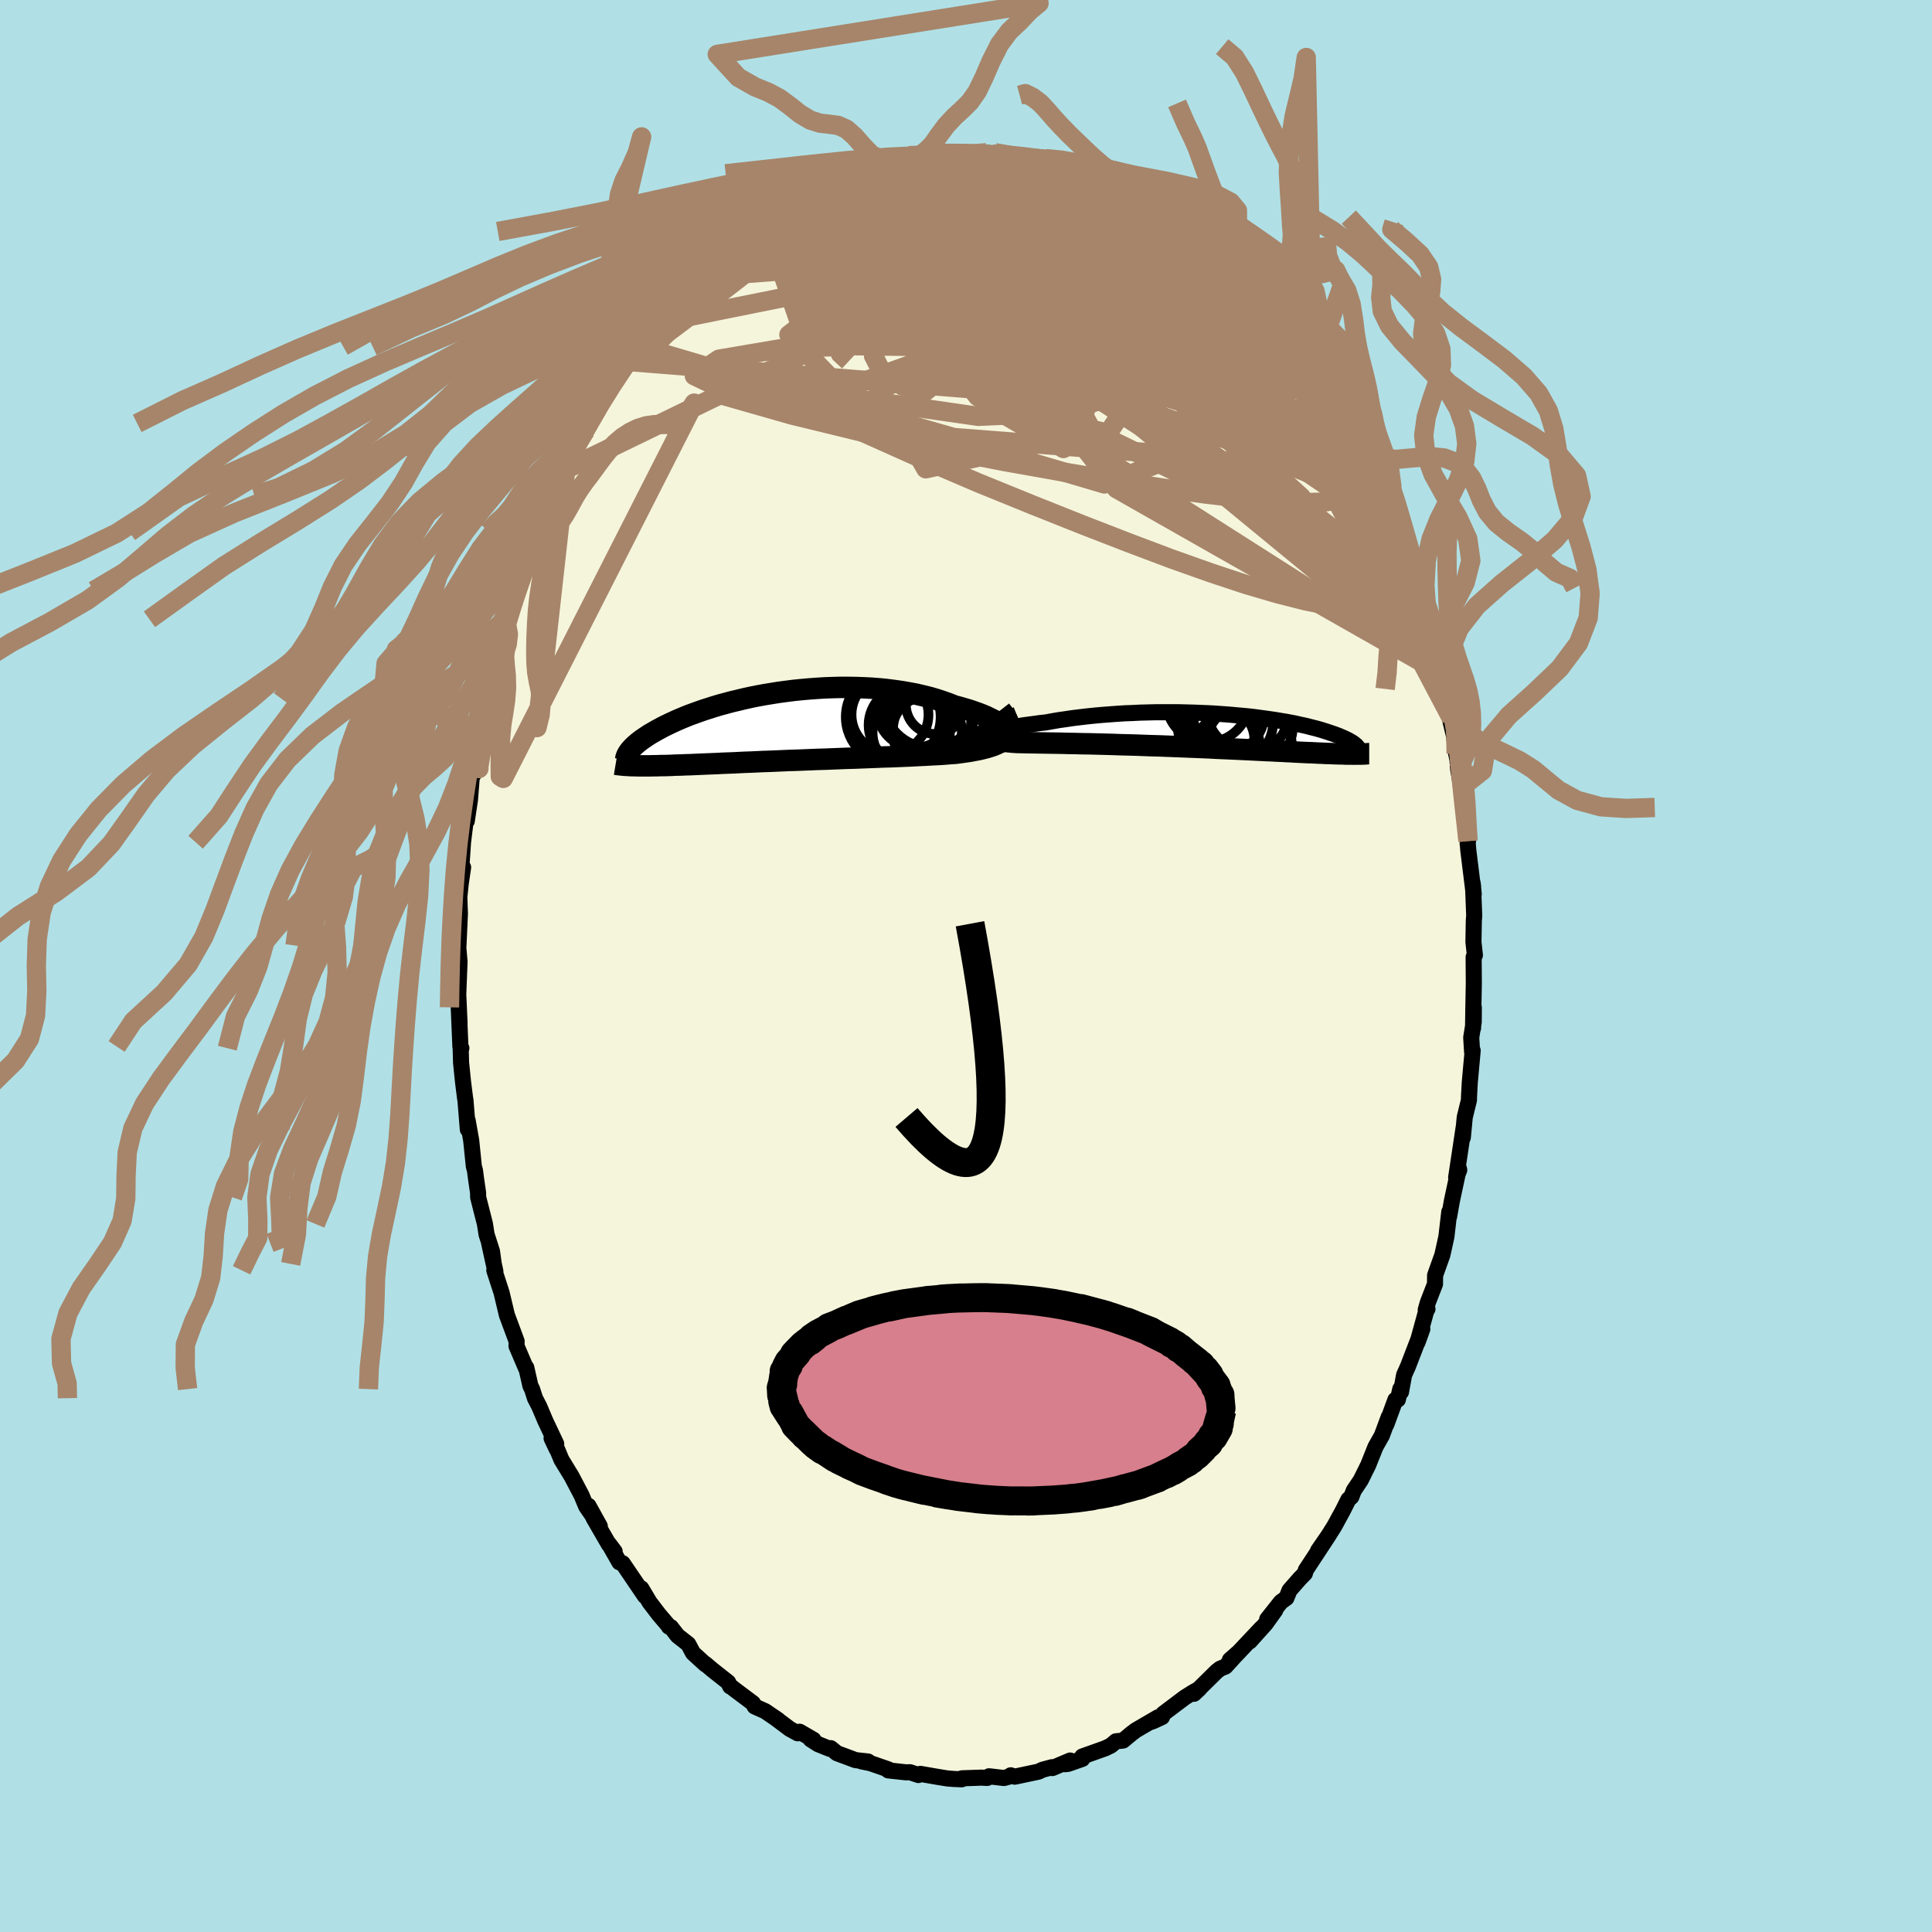 <svg viewBox="-100 -100 200 200" xmlns="http://www.w3.org/2000/svg" width="500" height="500" id="face-svg">
    <defs>
      <clipPath id="leftEyeClipPath">
        <polyline points="23.69,0.27 23.55,0.1 23.37,-0.07 23.16,-0.24 22.92,-0.41 22.64,-0.59 22.32,-0.76 21.98,-0.93 21.61,-1.11 21.21,-1.28 20.79,-1.44 20.34,-1.6 19.87,-1.76 19.37,-1.91 18.85,-2.06 18.32,-2.2 17.72,-2.44 17.1,-2.66 16.46,-2.87 15.78,-3.07 15.09,-3.24 14.37,-3.41 13.63,-3.55 12.88,-3.68 12.11,-3.79 11.33,-3.89 10.54,-3.97 9.74,-4.03 8.93,-4.07 8.12,-4.1 7.31,-4.11 6.49,-4.11 5.68,-4.09 4.87,-4.06 4.06,-4.01 3.26,-3.95 2.47,-3.88 1.69,-3.8 0.91,-3.7 0.16,-3.6 -0.59,-3.48 -1.32,-3.36 -2.04,-3.23 -2.73,-3.09 -3.41,-2.94 -4.07,-2.78 -4.71,-2.63 -5.34,-2.46 -5.94,-2.3 -6.51,-2.13 -7.07,-1.95 -7.61,-1.78 -8.12,-1.6 -8.62,-1.42 -9.09,-1.25 -9.54,-1.07 -9.97,-0.89 -10.37,-0.72 -10.76,-0.54 -11.13,-0.37 -11.48,-0.2 -11.81,-0.04 -12.12,0.13 -12.42,0.29 -12.7,0.45 -12.96,0.6 -13.22,0.75 -13.45,0.9 -13.67,1.05 -13.88,1.19 -14.08,1.33 -14.26,1.47 -14.43,1.6 -14.58,1.73 -14.73,1.86 -14.86,1.98 -14.98,2.1 -15.09,2.22 -15.19,2.33 -15.28,2.44 -15.33,3.98 -15.15,3.99 -14.96,3.99 -14.76,4 -14.56,4 -14.35,4.01 -14.12,4.01 -13.89,4.01 -13.65,4.01 -13.39,4.01 -13.13,4.01 -12.86,4 -12.57,4 -12.28,3.99 -11.97,3.98 -11.65,3.98 -11.32,3.97 -10.97,3.96 -10.62,3.94 -10.25,3.93 -9.86,3.92 -9.46,3.9 -9.04,3.89 -8.6,3.87 -8.15,3.85 -7.69,3.83 -7.2,3.81 -6.7,3.79 -6.18,3.77 -5.65,3.74 -5.1,3.72 -4.53,3.7 -3.94,3.67 -3.34,3.64 -2.72,3.62 -2.09,3.59 -1.44,3.56 -0.78,3.54 -0.1,3.51 0.59,3.48 1.29,3.45 2,3.43 2.73,3.4 3.46,3.37 4.2,3.34 4.94,3.32 5.7,3.29 6.45,3.26 7.21,3.23 7.97,3.21 8.73,3.18 9.49,3.15 10.25,3.12 11,3.09 11.74,3.07 12.48,3.04 13.2,3.01 13.92,2.98 14.62,2.94 15.31,2.91 15.98,2.87 16.63,2.84 17.26,2.8 17.87,2.75 18.46,2.71 18.98,2.64 19.47,2.57 19.96,2.5 20.42,2.41 20.86,2.33 21.27,2.23 21.67,2.13 22.03,2.02 22.38,1.9 22.69,1.77 22.98,1.63 23.23,1.48 23.46,1.32 23.65,1.15 23.81,0.96" />
      </clipPath>
      <clipPath id="rightEyeClipPath">
        <polyline points="-23.07,0.19 -22.86,0.13 -22.62,0.07 -22.34,0.01 -22.03,-0.06 -21.68,-0.13 -21.31,-0.2 -20.91,-0.28 -20.48,-0.35 -20.03,-0.43 -19.55,-0.5 -19.05,-0.58 -18.53,-0.65 -17.99,-0.72 -17.43,-0.8 -16.85,-0.86 -16.19,-0.98 -15.5,-1.1 -14.79,-1.2 -14.06,-1.31 -13.32,-1.4 -12.56,-1.49 -11.79,-1.57 -11.02,-1.64 -10.23,-1.7 -9.43,-1.76 -8.64,-1.81 -7.83,-1.84 -7.03,-1.88 -6.23,-1.9 -5.43,-1.92 -4.64,-1.92 -3.85,-1.92 -3.07,-1.92 -2.3,-1.9 -1.53,-1.88 -0.78,-1.85 -0.04,-1.82 0.68,-1.78 1.39,-1.73 2.09,-1.68 2.76,-1.62 3.42,-1.56 4.07,-1.5 4.69,-1.43 5.29,-1.35 5.88,-1.27 6.44,-1.19 6.99,-1.11 7.51,-1.02 8.01,-0.94 8.5,-0.85 8.96,-0.76 9.4,-0.66 9.82,-0.57 10.22,-0.48 10.6,-0.38 10.96,-0.29 11.3,-0.2 11.63,-0.11 11.94,-0.01 12.23,0.08 12.5,0.17 12.76,0.26 13.01,0.34 13.24,0.43 13.46,0.51 13.67,0.6 13.86,0.68 14.04,0.76 14.21,0.84 14.37,0.92 14.52,0.99 14.65,1.07 14.77,1.14 14.89,1.21 14.99,1.28 15.08,1.35 15.17,1.42 15.24,1.48 15.26,2.41 15.08,2.42 14.89,2.41 14.69,2.41 14.47,2.41 14.25,2.41 14.02,2.4 13.78,2.39 13.52,2.39 13.25,2.38 12.97,2.37 12.68,2.36 12.38,2.35 12.06,2.34 11.73,2.32 11.38,2.31 11.02,2.29 10.65,2.27 10.26,2.26 9.85,2.24 9.43,2.22 8.99,2.2 8.53,2.17 8.05,2.15 7.56,2.12 7.04,2.1 6.51,2.07 5.95,2.05 5.38,2.02 4.79,1.99 4.17,1.96 3.54,1.93 2.9,1.9 2.23,1.87 1.55,1.84 0.85,1.81 0.14,1.77 -0.59,1.74 -1.33,1.71 -2.09,1.68 -2.85,1.65 -3.62,1.62 -4.4,1.59 -5.19,1.56 -5.98,1.54 -6.78,1.51 -7.57,1.48 -8.37,1.46 -9.16,1.44 -9.95,1.41 -10.73,1.39 -11.51,1.37 -12.27,1.35 -13.02,1.34 -13.76,1.32 -14.47,1.31 -15.17,1.29 -15.85,1.28 -16.51,1.27 -17.14,1.26 -17.74,1.25 -18.32,1.24 -18.86,1.23 -19.37,1.22 -19.84,1.21 -20.28,1.18 -20.69,1.14 -21.07,1.1 -21.43,1.06 -21.76,1.02 -22.05,0.97 -22.31,0.91 -22.54,0.85 -22.73,0.79 -22.89,0.72 -23.01,0.64 -23.08,0.56 -23.12,0.47 -23.11,0.37 -23.06,0.27" />
      </clipPath>
      <filter id="fuzzy">
        <feTurbulence id="turbulence" baseFrequency="0.05" numOctaves="3" type="noise" result="noise" />
        <feDisplacementMap in="SourceGraphic" in2="noise" scale="2" />
      </filter>
      <linearGradient id="rainbowGradient" x1="0%" y1="0%" x2="100%" y2="0%">
        <stop offset="0%" style="stop-color: [object Object]; stop-opacity: 1" />
        <stop offset="50%" style="stop-color: [object Object]; stop-opacity: 1" />
        <stop offset="100%" style="stop-color: [object Object]; stop-opacity: 1" />
      </linearGradient>
    </defs>
    <rect x="-100" y="-100" width="100%" height="100%" fill="rgb(176, 224, 230)" />
    <polyline id="faceContour" points="52.55,-0.92 52.57,1.78 52.52,4.38 52.49,6.43 52.57,4.31 52.56,5.79 52.3,7.4 52.39,8.89 52.45,8.75 52.15,12.06 52.07,13.56 52.07,13.86 51.63,15.66 51.43,17.76 51.52,16.7 50.74,21.89 51.06,21.12 51.02,20.95 50.3,24.31 50.01,25.94 50.03,25.45 49.73,28.03 49.33,29.83 49.31,29.92 48.56,32.02 48.55,32.92 47.81,34.83 47.59,35.6 47.77,35.51 47.65,35.68 46.75,38.94 47.24,37.58 45.75,41.45 45.35,42.34 45.03,44.1 44.96,43.78 44.71,44.88 44.45,44.91 43.51,47.47 43.76,46.69 43.05,48.61 42.39,49.78 41.63,51.68 40.86,53.23 40.14,54.3 39.89,54.96 39.59,55.22 39.02,56.36 38.12,58.01 37.52,58.96 36.45,60.51 37.61,58.83 35.18,62.53 35.08,62.88 34.56,63.41 33.49,64.63 33.17,65.42 32.6,65.83 31.18,67.62 32.02,66.69 31,68.11 29.37,69.92 30.6,68.52 27.94,71.34 27.32,71.83 28.16,71.09 26.86,72.52 26.31,72.74 25.95,73.02 23.6,75.34 24.17,74.81 23.45,75.22 22.64,75.73 20.41,77.41 20.29,77.75 19.38,78.17 19.09,78.27 19.87,77.78 17.59,79.11 17.16,79.43 16.26,80.18 15.52,80.26 15,80.7 14.4,80.99 12.04,81.83 12.04,82.08 10.56,82.6 10.23,82.63 10.78,82.25 8.94,83.03 8.9,82.94 7.9,83.21 7.51,83.4 5.05,83.92 4.63,83.78 4.78,83.83 3.93,84.06 2.39,83.88 2.2,84.05 1.58,84.02 -0.42,84.09 -0.44,84.19 -1.21,84.16 -1.89,84.11 -2.95,83.94 -4.72,83.63 -4.93,83.75 -5.79,83.46 -6.22,83.47 -8.05,83.27 -8.03,83.17 -9.88,82.53 -10.84,82.33 -10.14,82.35 -11.43,82.21 -13.36,81.49 -14,80.97 -14.13,81.03 -15.3,80.56 -16.08,80.06 -15.79,80.1 -17.22,79.27 -17.42,79.43 -18.24,78.98 -19.84,77.78 -19.44,78.06 -20.79,77.14 -21.88,76.65 -22.05,76.32 -23.93,74.91 -24.44,74.51 -24.41,74.58 -24.62,74.15 -26.23,72.88 -26.99,72.24 -26.98,72.29 -28.26,71.12 -28.75,70.2 -29.86,69.33 -30.55,68.44 -30.76,68.39 -30.7,68.41 -31.79,67.13 -32.76,65.86 -33.61,64.43 -33.23,65.23 -35.54,61.83 -35.88,61.73 -36.98,59.8 -36.37,60.61 -36.97,59.88 -38.55,57.15 -39.08,55.88 -37.91,57.99 -39.32,55.94 -39.8,54.79 -40.83,52.83 -41.88,51.11 -42.32,50.05 -42.37,50.01 -42.9,48.89 -42.42,49.47 -43.54,47.1 -44.18,45.59 -44.62,44.74 -44.92,43.8 -45.09,43.47 -45.52,41.57 -45.55,41.64 -46.53,39.34 -46.52,38.84 -47.52,36.15 -47.57,35.95 -48.08,33.81 -48.83,31.5 -48.72,31.6 -49.37,28.66 -48.89,30.84 -49.07,29.53 -49.63,27.79 -49.8,26.7 -50.5,23.95 -50.51,23.47 -50.71,22.1 -50.83,21.18 -50.95,20.72 -51.22,18.07 -51.59,15.99 -51.57,16.92 -51.82,13.84 -51.85,13.72 -52.07,11.97 -52.27,10 -52.31,8.56 -52.24,8.51 -52.34,8.33 -52.51,4.28 -52.43,5.89 -52.57,2.77 -52.56,2.9 -52.43,-0.42 -52.57,-2.07 -52.67,-2.27 -52.54,-2.12 -52.39,-5.41 -52.45,-7.13 -52.31,-8.5 -52.06,-10.21 -52.17,-10.08 -52.25,-10.06 -52.07,-12.81 -51.7,-15.79 -51.68,-15.01 -51.35,-17.21 -51.12,-20.1 -50.92,-20.64 -50.99,-19.81 -50.79,-21.3 -50.21,-24.34 -50.08,-25.98 -49.97,-25.49 -49.76,-27.65 -49.49,-28.98 -48.67,-31.57 -48.74,-31.85 -48.56,-32.7 -48.23,-33.36 -48.56,-32.56 -47.87,-34.85 -47.65,-35.89 -46.7,-38.86 -46.44,-39.1 -45.84,-40.76 -45.66,-41.54 -45.49,-42.46 -44.38,-45.29 -44.54,-44.55 -44.62,-44.91 -42.95,-48.71 -42.42,-49.68 -42.78,-48.6 -41.33,-52.29 -41.44,-51.39 -41.74,-51.25 -40.63,-53.35 -39.37,-55.43 -39.04,-56.06 -39.08,-56.17 -38.25,-57.55 -37.09,-59.31 -36.4,-60.65 -36.82,-60.07 -35.1,-62.59 -35.36,-62.25 -34.79,-63.02 -33.92,-64.15 -33.61,-64.41 -32.14,-66.53 -31.66,-66.94 -30.96,-67.93 -31.18,-67.62 -30.57,-68.19 -29.23,-69.78 -28.44,-70.59 -27.84,-71.15 -27.99,-71.28 -27.29,-71.78 -26.09,-73.19 -26.11,-73.09 -24.61,-74.31 -24.32,-74.62 -22.96,-75.71 -22.38,-76.04 -21.76,-76.51 -20.88,-77.18 -20.99,-76.92 -19.7,-77.69 -18.97,-78.35 -16.59,-79.66 -16.75,-79.61 -16.82,-79.69 -14.97,-80.71 -14.69,-80.78 -14.1,-80.88 -11.81,-81.9 -12.26,-81.59 -10.27,-82.48 -11.63,-82.01 -9.24,-82.85 -9.6,-82.52 -7.61,-83.27 -7.24,-83.14 -5.93,-83.49 -6.34,-83.64 -5.06,-83.68 -3.68,-83.9 -3.34,-83.85 -3.01,-83.89 -1.88,-84.13 -1.37,-84.1 1,-84.17 1.15,-83.96 0.75,-84.03 2.14,-84.19 2.62,-84.09 3.04,-83.82 5.15,-83.58 5.49,-83.78 6.34,-83.58 8.17,-82.92 7.18,-83.14 8.98,-82.74 9.07,-82.65 10.54,-82.62 11.79,-82.16 12.21,-81.56 13.74,-81.39 14.62,-80.96 14.86,-80.53 15.54,-80.35 16.51,-79.98 17.57,-79.41 19.06,-78.38 18.01,-78.94 19.17,-78.35 20.35,-77.52 21.51,-76.98 22.56,-76 21.39,-76.75 22.54,-76.02 23.86,-74.98 24.1,-74.63 25.72,-73.39 26.99,-72.08 27.44,-71.54 27.21,-71.99 28.12,-71.11 29.42,-69.67 29.27,-69.84 29.32,-69.88 30.61,-68.53 31.45,-67.53 31.94,-66.83 32.63,-66.06 33.37,-65.07 33.31,-64.84 34.92,-63.12 35.92,-61.72 35.46,-61.99 37.33,-59.55 36.95,-59.74 37.15,-59.37 38.11,-57.68 38.93,-56.46 39.55,-55.28 39.67,-55.07 39.94,-54.92 40.69,-53.01 41.05,-52.59 41.87,-51.24 42.75,-48.92 42.74,-49.55 43.44,-47.63 44.18,-45.34 44.35,-45.05 44.57,-44.81 45.73,-41.56 45.22,-43.29 46.23,-40.03 46.08,-40.92 46.93,-38.34 47.68,-35.71 47.63,-35.96 48.18,-33.41 48.62,-32.15 48.96,-31.5 48.99,-30.43 49.47,-28.78 49.71,-27.36 50.26,-25.62 49.7,-27.22 50.72,-22.98 50.55,-23.57 50.74,-21.99 50.87,-21.39 50.95,-20.34 51.61,-16.57 51.41,-18.59 51.61,-17.11 51.97,-12.93 51.93,-12.65 51.95,-12.56 52,-11.96 52.56,-7.44 52.44,-8.62 52.49,-8.28 52.61,-5.21 52.57,-4.7 52.53,-2.49 52.68,-1.12 52.55,-0.92 52.57,1.78" fill="rgb(245, 245, 220)" stroke="black" stroke-width="1.667" stroke-linejoin="round" filter="url(#fuzzy)" />
    <g transform="translate(25.09 -24.35)">
      <polyline id="rightCountour" points="-23.07,0.19 -22.86,0.13 -22.62,0.07 -22.34,0.01 -22.03,-0.06 -21.68,-0.13 -21.31,-0.2 -20.91,-0.28 -20.48,-0.35 -20.03,-0.43 -19.55,-0.5 -19.05,-0.58 -18.53,-0.65 -17.99,-0.72 -17.43,-0.8 -16.85,-0.86 -16.19,-0.98 -15.5,-1.1 -14.79,-1.2 -14.06,-1.31 -13.32,-1.4 -12.56,-1.49 -11.79,-1.57 -11.02,-1.64 -10.23,-1.7 -9.43,-1.76 -8.64,-1.81 -7.83,-1.84 -7.03,-1.88 -6.23,-1.9 -5.43,-1.92 -4.64,-1.92 -3.85,-1.92 -3.07,-1.92 -2.3,-1.9 -1.53,-1.88 -0.78,-1.85 -0.04,-1.82 0.68,-1.78 1.39,-1.73 2.09,-1.68 2.76,-1.62 3.42,-1.56 4.07,-1.5 4.69,-1.43 5.29,-1.35 5.88,-1.27 6.44,-1.19 6.99,-1.11 7.51,-1.02 8.01,-0.94 8.5,-0.85 8.96,-0.76 9.4,-0.66 9.82,-0.57 10.22,-0.48 10.6,-0.38 10.96,-0.29 11.3,-0.2 11.63,-0.11 11.94,-0.01 12.23,0.08 12.5,0.17 12.76,0.26 13.01,0.34 13.24,0.43 13.46,0.51 13.67,0.6 13.86,0.68 14.04,0.76 14.21,0.84 14.37,0.92 14.52,0.99 14.65,1.07 14.77,1.14 14.89,1.21 14.99,1.28 15.08,1.35 15.17,1.42 15.24,1.48 15.26,2.41 15.08,2.42 14.89,2.41 14.69,2.41 14.47,2.41 14.25,2.41 14.02,2.4 13.78,2.39 13.52,2.39 13.25,2.38 12.97,2.37 12.68,2.36 12.38,2.35 12.06,2.34 11.73,2.32 11.38,2.31 11.02,2.29 10.65,2.27 10.26,2.26 9.85,2.24 9.43,2.22 8.99,2.2 8.53,2.17 8.05,2.15 7.56,2.12 7.04,2.1 6.51,2.07 5.95,2.05 5.38,2.02 4.79,1.99 4.17,1.96 3.54,1.93 2.9,1.9 2.23,1.87 1.55,1.84 0.85,1.81 0.14,1.77 -0.59,1.74 -1.33,1.71 -2.09,1.68 -2.85,1.65 -3.62,1.62 -4.4,1.59 -5.19,1.56 -5.98,1.54 -6.78,1.51 -7.57,1.48 -8.37,1.46 -9.16,1.44 -9.95,1.41 -10.73,1.39 -11.51,1.37 -12.27,1.35 -13.02,1.34 -13.76,1.32 -14.47,1.31 -15.17,1.29 -15.85,1.28 -16.51,1.27 -17.14,1.26 -17.74,1.25 -18.32,1.24 -18.86,1.23 -19.37,1.22 -19.84,1.21 -20.28,1.18 -20.69,1.14 -21.07,1.1 -21.43,1.06 -21.76,1.02 -22.05,0.97 -22.31,0.91 -22.54,0.85 -22.73,0.79 -22.89,0.72 -23.01,0.64 -23.08,0.56 -23.12,0.47 -23.11,0.37 -23.06,0.27" fill="white" stroke="white" stroke-width="0" stroke-linejoin="round" filter="url(#fuzzy)" />
    </g>
    <g transform="translate(-19.53 -24.73)">
      <polyline id="leftCountour" points="23.69,0.27 23.55,0.1 23.37,-0.07 23.16,-0.24 22.92,-0.41 22.64,-0.59 22.32,-0.76 21.98,-0.93 21.61,-1.11 21.21,-1.28 20.79,-1.44 20.34,-1.6 19.87,-1.76 19.37,-1.91 18.85,-2.06 18.32,-2.2 17.72,-2.44 17.1,-2.66 16.46,-2.87 15.78,-3.07 15.09,-3.24 14.37,-3.41 13.63,-3.55 12.88,-3.68 12.11,-3.79 11.33,-3.89 10.54,-3.97 9.74,-4.03 8.93,-4.07 8.12,-4.1 7.31,-4.11 6.49,-4.11 5.68,-4.09 4.87,-4.06 4.06,-4.01 3.26,-3.95 2.47,-3.88 1.69,-3.8 0.91,-3.7 0.16,-3.6 -0.59,-3.48 -1.32,-3.36 -2.04,-3.23 -2.73,-3.09 -3.41,-2.94 -4.07,-2.78 -4.71,-2.63 -5.34,-2.46 -5.94,-2.3 -6.51,-2.13 -7.07,-1.95 -7.61,-1.78 -8.12,-1.6 -8.62,-1.42 -9.09,-1.25 -9.54,-1.07 -9.97,-0.89 -10.37,-0.72 -10.76,-0.54 -11.13,-0.37 -11.48,-0.2 -11.81,-0.04 -12.12,0.13 -12.42,0.29 -12.7,0.45 -12.96,0.6 -13.22,0.75 -13.45,0.9 -13.67,1.05 -13.88,1.19 -14.08,1.33 -14.26,1.47 -14.43,1.6 -14.58,1.73 -14.73,1.86 -14.86,1.98 -14.98,2.1 -15.09,2.22 -15.19,2.33 -15.28,2.44 -15.33,3.98 -15.15,3.99 -14.96,3.99 -14.76,4 -14.56,4 -14.35,4.01 -14.12,4.01 -13.89,4.01 -13.65,4.01 -13.39,4.01 -13.13,4.01 -12.86,4 -12.57,4 -12.28,3.99 -11.97,3.98 -11.65,3.98 -11.32,3.97 -10.97,3.96 -10.62,3.94 -10.25,3.93 -9.86,3.92 -9.46,3.9 -9.04,3.89 -8.6,3.87 -8.15,3.85 -7.69,3.83 -7.2,3.81 -6.7,3.79 -6.18,3.77 -5.65,3.74 -5.1,3.72 -4.53,3.7 -3.94,3.67 -3.34,3.64 -2.72,3.62 -2.09,3.59 -1.44,3.56 -0.78,3.54 -0.1,3.51 0.59,3.48 1.29,3.45 2,3.43 2.73,3.4 3.46,3.37 4.2,3.34 4.94,3.32 5.7,3.29 6.45,3.26 7.21,3.23 7.97,3.21 8.73,3.18 9.49,3.15 10.25,3.12 11,3.09 11.74,3.07 12.48,3.04 13.2,3.01 13.92,2.98 14.62,2.94 15.31,2.91 15.98,2.87 16.63,2.84 17.26,2.8 17.87,2.75 18.46,2.71 18.98,2.64 19.47,2.57 19.96,2.5 20.42,2.41 20.86,2.33 21.27,2.23 21.67,2.13 22.03,2.02 22.38,1.9 22.69,1.77 22.98,1.63 23.23,1.48 23.46,1.32 23.65,1.15 23.81,0.96" fill="white" stroke="white" stroke-width="0" stroke-linejoin="round" filter="url(#fuzzy)" />
    </g>
    <g transform="translate(25.09 -24.35)">
      <polyline id="rightUpper" points="-22.71,0.36 -22.98,0.39 -23.18,0.4 -23.34,0.41 -23.44,0.4 -23.49,0.39 -23.49,0.36 -23.45,0.33 -23.37,0.29 -23.24,0.24 -23.07,0.19 -22.86,0.13 -22.62,0.07 -22.34,0.01 -22.03,-0.06 -21.68,-0.13 -21.31,-0.2 -20.91,-0.28 -20.48,-0.35 -20.03,-0.43 -19.55,-0.5 -19.05,-0.58 -18.53,-0.65 -17.99,-0.72 -17.43,-0.8 -16.85,-0.86 -16.19,-0.98 -15.5,-1.1 -14.79,-1.2 -14.06,-1.31 -13.32,-1.4 -12.56,-1.49 -11.79,-1.57 -11.02,-1.64 -10.23,-1.7 -9.43,-1.76 -8.64,-1.81 -7.83,-1.84 -7.03,-1.88 -6.23,-1.9 -5.43,-1.92 -4.64,-1.92 -3.85,-1.92 -3.07,-1.92 -2.3,-1.9 -1.53,-1.88 -0.78,-1.85 -0.04,-1.82 0.68,-1.78 1.39,-1.73 2.09,-1.68 2.76,-1.62 3.42,-1.56 4.07,-1.5 4.69,-1.43 5.29,-1.35 5.88,-1.27 6.44,-1.19 6.99,-1.11 7.51,-1.02 8.01,-0.94 8.5,-0.85 8.96,-0.76 9.4,-0.66 9.82,-0.57 10.22,-0.48 10.6,-0.38 10.96,-0.29 11.3,-0.2 11.63,-0.11 11.94,-0.01 12.23,0.08 12.5,0.17 12.76,0.26 13.01,0.34 13.24,0.43 13.46,0.51 13.67,0.6 13.86,0.68 14.04,0.76 14.21,0.84 14.37,0.92 14.52,0.99 14.65,1.07 14.77,1.14 14.89,1.21 14.99,1.28 15.08,1.35 15.17,1.42 15.24,1.48 15.31,1.54 15.37,1.61 15.42,1.67 15.46,1.72 15.5,1.78 15.53,1.83 15.55,1.89 15.57,1.94 15.58,1.99 15.58,2.03" fill="none" stroke="black" stroke-width="1.667" stroke-linejoin="round" filter="url(#fuzzy)" />
      <polyline id="rightLower" points="-19.74,-1.39 -20.33,-1.16 -20.85,-0.95 -21.32,-0.76 -21.73,-0.58 -22.08,-0.41 -22.38,-0.25 -22.62,-0.1 -22.82,0.03 -22.96,0.15 -23.06,0.27 -23.11,0.37 -23.12,0.47 -23.08,0.56 -23.01,0.64 -22.89,0.72 -22.73,0.79 -22.54,0.85 -22.31,0.91 -22.05,0.97 -21.76,1.02 -21.43,1.06 -21.07,1.1 -20.69,1.14 -20.28,1.18 -19.84,1.21 -19.37,1.22 -18.86,1.23 -18.32,1.24 -17.74,1.25 -17.14,1.26 -16.51,1.27 -15.85,1.28 -15.17,1.29 -14.47,1.31 -13.76,1.32 -13.02,1.34 -12.27,1.35 -11.51,1.37 -10.73,1.39 -9.95,1.41 -9.16,1.44 -8.37,1.46 -7.57,1.48 -6.78,1.51 -5.98,1.54 -5.19,1.56 -4.4,1.59 -3.62,1.62 -2.85,1.65 -2.09,1.68 -1.33,1.71 -0.59,1.74 0.14,1.77 0.85,1.81 1.55,1.84 2.23,1.87 2.9,1.9 3.54,1.93 4.17,1.96 4.79,1.99 5.38,2.02 5.95,2.05 6.51,2.07 7.04,2.1 7.56,2.12 8.05,2.15 8.53,2.17 8.99,2.2 9.43,2.22 9.85,2.24 10.26,2.26 10.65,2.27 11.02,2.29 11.38,2.31 11.73,2.32 12.06,2.34 12.38,2.35 12.68,2.36 12.97,2.37 13.25,2.38 13.52,2.39 13.78,2.39 14.02,2.4 14.25,2.41 14.47,2.41 14.69,2.41 14.89,2.41 15.08,2.42 15.26,2.41 15.44,2.41 15.6,2.41 15.76,2.41 15.91,2.41 16.05,2.4 16.18,2.4 16.31,2.39 16.43,2.38 16.55,2.37 16.65,2.37" fill="none" stroke="black" stroke-width="2.222" stroke-linejoin="round" filter="url(#fuzzy)" />
      <circle r="3.59" cx="1.18" cy="0.985" stroke="black" fill="none" stroke-width="1.0" filter="url(#fuzzy)" clip-path="url(#rightEyeClipPath)" /><circle r="3.806" cx="1.965" cy="-1.625" stroke="black" fill="none" stroke-width="1.0" filter="url(#fuzzy)" clip-path="url(#rightEyeClipPath)" /><circle r="4.174" cx="1.005" cy="-0.47" stroke="black" fill="none" stroke-width="1.0" filter="url(#fuzzy)" clip-path="url(#rightEyeClipPath)" /><circle r="4.4" cx="4.21" cy="-2.315" stroke="black" fill="none" stroke-width="1.0" filter="url(#fuzzy)" clip-path="url(#rightEyeClipPath)" /><circle r="4.95" cx="3.325" cy="-1.965" stroke="black" fill="none" stroke-width="1.0" filter="url(#fuzzy)" clip-path="url(#rightEyeClipPath)" /><circle r="4.41" cx="4.335" cy="-0.455" stroke="black" fill="none" stroke-width="1.0" filter="url(#fuzzy)" clip-path="url(#rightEyeClipPath)" /><circle r="4.64" cx="2.075" cy="-0.99" stroke="black" fill="none" stroke-width="1.0" filter="url(#fuzzy)" clip-path="url(#rightEyeClipPath)" /><circle r="4.3" cx="-0.075" cy="-3.11" stroke="black" fill="none" stroke-width="1.0" filter="url(#fuzzy)" clip-path="url(#rightEyeClipPath)" /><circle r="4.464" cx="4.19" cy="1.63" stroke="black" fill="none" stroke-width="1.0" filter="url(#fuzzy)" clip-path="url(#rightEyeClipPath)" /><circle r="3.328" cx="2.025" cy="1.635" stroke="black" fill="none" stroke-width="1.0" filter="url(#fuzzy)" clip-path="url(#rightEyeClipPath)" />
      </g>
    <g transform="translate(-19.53 -24.73)">
      <polyline id="leftUpper" points="22.72,1.4 23.04,1.35 23.29,1.28 23.5,1.2 23.67,1.1 23.78,0.99 23.85,0.86 23.87,0.72 23.85,0.58 23.79,0.43 23.69,0.27 23.55,0.1 23.37,-0.07 23.16,-0.24 22.92,-0.41 22.64,-0.59 22.32,-0.76 21.98,-0.93 21.61,-1.11 21.21,-1.28 20.79,-1.44 20.34,-1.6 19.87,-1.76 19.37,-1.91 18.85,-2.06 18.32,-2.2 17.72,-2.44 17.1,-2.66 16.46,-2.87 15.78,-3.07 15.09,-3.24 14.37,-3.41 13.63,-3.55 12.88,-3.68 12.11,-3.79 11.33,-3.89 10.54,-3.97 9.74,-4.03 8.93,-4.07 8.12,-4.1 7.31,-4.11 6.49,-4.11 5.68,-4.09 4.87,-4.06 4.06,-4.01 3.26,-3.95 2.47,-3.88 1.69,-3.8 0.91,-3.7 0.16,-3.6 -0.59,-3.48 -1.32,-3.36 -2.04,-3.23 -2.73,-3.09 -3.41,-2.94 -4.07,-2.78 -4.71,-2.63 -5.34,-2.46 -5.94,-2.3 -6.51,-2.13 -7.07,-1.95 -7.61,-1.78 -8.12,-1.6 -8.62,-1.42 -9.09,-1.25 -9.54,-1.07 -9.97,-0.89 -10.37,-0.72 -10.76,-0.54 -11.13,-0.37 -11.48,-0.2 -11.81,-0.04 -12.12,0.13 -12.42,0.29 -12.7,0.45 -12.96,0.6 -13.22,0.75 -13.45,0.9 -13.67,1.05 -13.88,1.19 -14.08,1.33 -14.26,1.47 -14.43,1.6 -14.58,1.73 -14.73,1.86 -14.86,1.98 -14.98,2.1 -15.09,2.22 -15.19,2.33 -15.28,2.44 -15.36,2.55 -15.43,2.65 -15.49,2.75 -15.54,2.84 -15.59,2.94 -15.62,3.03 -15.65,3.11 -15.68,3.2 -15.69,3.28 -15.7,3.36" fill="none" stroke="black" stroke-width="2.222" stroke-linejoin="round" filter="url(#fuzzy)" />
      <polyline id="leftLower" points="23.11,-1.76 23.39,-1.4 23.62,-1.06 23.8,-0.75 23.93,-0.45 24.01,-0.18 24.05,0.08 24.05,0.32 24.01,0.55 23.92,0.76 23.81,0.96 23.65,1.15 23.46,1.32 23.23,1.48 22.98,1.63 22.69,1.77 22.38,1.9 22.03,2.02 21.67,2.13 21.27,2.23 20.86,2.33 20.42,2.41 19.96,2.5 19.47,2.57 18.98,2.64 18.46,2.71 17.87,2.75 17.26,2.8 16.63,2.84 15.98,2.87 15.31,2.91 14.62,2.94 13.92,2.98 13.2,3.01 12.48,3.04 11.74,3.07 11,3.09 10.25,3.12 9.49,3.15 8.73,3.18 7.97,3.21 7.21,3.23 6.45,3.26 5.7,3.29 4.94,3.32 4.2,3.34 3.46,3.37 2.73,3.4 2,3.43 1.29,3.45 0.59,3.48 -0.1,3.51 -0.78,3.54 -1.44,3.56 -2.09,3.59 -2.72,3.62 -3.34,3.64 -3.94,3.67 -4.53,3.7 -5.1,3.72 -5.65,3.74 -6.18,3.77 -6.7,3.79 -7.2,3.81 -7.69,3.83 -8.15,3.85 -8.6,3.87 -9.04,3.89 -9.46,3.9 -9.86,3.92 -10.25,3.93 -10.62,3.94 -10.97,3.96 -11.32,3.97 -11.65,3.98 -11.97,3.98 -12.28,3.99 -12.57,4 -12.86,4 -13.13,4.01 -13.39,4.01 -13.65,4.01 -13.89,4.01 -14.12,4.01 -14.35,4.01 -14.56,4 -14.76,4 -14.96,3.99 -15.15,3.99 -15.33,3.98 -15.5,3.97 -15.66,3.96 -15.82,3.95 -15.97,3.94 -16.11,3.92 -16.25,3.91 -16.38,3.89 -16.51,3.88 -16.62,3.86 -16.74,3.84" fill="none" stroke="black" stroke-width="2.222" stroke-linejoin="round" filter="url(#fuzzy)" />
      <circle r="4.132" cx="16.109" cy="0.228" stroke="black" fill="none" stroke-width="1.0" filter="url(#fuzzy)" clip-path="url(#leftEyeClipPath)" /><circle r="3.608" cx="15.494" cy="0.423" stroke="black" fill="none" stroke-width="1.0" filter="url(#fuzzy)" clip-path="url(#leftEyeClipPath)" /><circle r="4.222" cx="15.844" cy="-0.657" stroke="black" fill="none" stroke-width="1.0" filter="url(#fuzzy)" clip-path="url(#leftEyeClipPath)" /><circle r="4.006" cx="13.864" cy="0.543" stroke="black" fill="none" stroke-width="1.0" filter="url(#fuzzy)" clip-path="url(#leftEyeClipPath)" /><circle r="4.988" cx="15.924" cy="-2.852" stroke="black" fill="none" stroke-width="1.0" filter="url(#fuzzy)" clip-path="url(#leftEyeClipPath)" /><circle r="4.908" cx="11.994" cy="-1.052" stroke="black" fill="none" stroke-width="1.0" filter="url(#fuzzy)" clip-path="url(#leftEyeClipPath)" /><circle r="3.04" cx="16.344" cy="-2.327" stroke="black" fill="none" stroke-width="1.0" filter="url(#fuzzy)" clip-path="url(#leftEyeClipPath)" /><circle r="4.012" cx="13.459" cy="-0.217" stroke="black" fill="none" stroke-width="1.0" filter="url(#fuzzy)" clip-path="url(#leftEyeClipPath)" /><circle r="3.984" cx="11.664" cy="-1.292" stroke="black" fill="none" stroke-width="1.0" filter="url(#fuzzy)" clip-path="url(#leftEyeClipPath)" /><circle r="3.926" cx="14.259" cy="-1.797" stroke="black" fill="none" stroke-width="1.0" filter="url(#fuzzy)" clip-path="url(#leftEyeClipPath)" />
    </g>
    <g id="hairs">
      <polyline points="-26.11,-73.09 -24.98,-74.02 -24.07,-74.75 -23.23,-75.4 -22.48,-75.96 -21.83,-76.42 -21.26,-76.8 -20.75,-77.12 -20.32,-77.38 -20,-77.56 -19.87,-77.6 -19.99,-77.46 -20.4,-77.1 -21.08,-76.52 -22.03,-75.72 -23.23,-74.7 -24.68,-73.5 -26.37,-72.16" fill="none" stroke="rgb(167, 133, 106)" stroke-width="2" stroke-linejoin="round" filter="url(#fuzzy)" /><polyline points="2.62,-84.09 3.44,-83.88 4.43,-83.73 5.31,-83.6 6.02,-83.44 6.59,-83.27 7.03,-83.1 7.38,-82.92 7.65,-82.73 7.81,-82.53 7.84,-82.3 7.69,-82.05 7.34,-81.79 6.75,-81.54 5.92,-81.28 4.84,-81.03 3.49,-80.78 1.85,-80.52 -0.1,-80.27 -2.38,-80.01 -4.94,-79.76 -7.76,-79.51 -10.83,-79.26 -14.32,-78.98" fill="none" stroke="rgb(167, 133, 106)" stroke-width="2" stroke-linejoin="round" filter="url(#fuzzy)" /><polyline points="19.17,-78.35 20.25,-77.64 21.05,-77.1 21.56,-76.71 21.95,-76.37 22.32,-76 22.7,-75.58 23.04,-75.15 23.28,-74.75 23.35,-74.44 23.2,-74.26 22.82,-74.21 22.21,-74.29 21.37,-74.48 20.31,-74.76 19.06,-75.13 17.61,-75.59 15.95,-76.14 14.04,-76.79 11.82,-77.57 9.25,-78.5 6.34,-79.57 3.16,-80.79 -0.18,-82.19" fill="none" stroke="rgb(167, 133, 106)" stroke-width="2" stroke-linejoin="round" filter="url(#fuzzy)" /><polyline points="38.11,-57.68 38.79,-56.59 39.31,-55.73 39.74,-54.98 40.16,-54.22 40.6,-53.4 41.03,-52.56 41.43,-51.75 41.76,-51.04 41.99,-50.48 42.1,-50.11 42.07,-49.98 41.91,-50.11 41.6,-50.53 41.12,-51.27 40.46,-52.35 39.59,-53.78 38.5,-55.59 37.19,-57.77 35.68,-60.33 33.95,-63.33" fill="none" stroke="rgb(167, 133, 106)" stroke-width="2" stroke-linejoin="round" filter="url(#fuzzy)" /><polyline points="7.18,-83.14 8.47,-82.85 9.48,-82.63 10.49,-82.36 11.5,-82.03 12.45,-81.69 13.32,-81.35 14.07,-81.02 14.72,-80.73 15.25,-80.46 15.66,-80.23 15.94,-80.04 16.05,-79.91 16,-79.82 15.79,-79.79 15.41,-79.82 14.84,-79.93 14.05,-80.12 13.01,-80.41 11.7,-80.79 10.11,-81.24 8.26,-81.79 6.16,-82.44 3.75,-83.2" fill="none" stroke="rgb(167, 133, 106)" stroke-width="2" stroke-linejoin="round" filter="url(#fuzzy)" /><polyline points="15.54,-80.35 16.52,-79.9 17.44,-79.37 18.22,-78.89 18.92,-78.44 19.61,-77.99 20.31,-77.54 20.95,-77.12 21.49,-76.74 21.93,-76.41 22.28,-76.12 22.54,-75.87 22.7,-75.68 22.72,-75.57 22.55,-75.58 22.15,-75.76 21.47,-76.13 20.54,-76.68 19.35,-77.4 17.9,-78.28 16.14,-79.35 14.03,-80.61" fill="none" stroke="rgb(167, 133, 106)" stroke-width="2" stroke-linejoin="round" filter="url(#fuzzy)" /><polyline points="-22.96,-75.71 -22.3,-76.08 -21.49,-76.48 -20.53,-76.89 -19.38,-77.34 -18.04,-77.84 -16.57,-78.37 -15.03,-78.91 -13.48,-79.41 -11.93,-79.87 -10.38,-80.3 -8.83,-80.7 -7.3,-81.08 -5.82,-81.44 -4.42,-81.78 -3.13,-82.09 -1.92,-82.37 -0.8,-82.63 0.24,-82.87 1.17,-83.1 1.95,-83.32 2.49,-83.52 2.73,-83.69 2.69,-83.85" fill="none" stroke="rgb(167, 133, 106)" stroke-width="2" stroke-linejoin="round" filter="url(#fuzzy)" /><polyline points="-14.69,-80.78 -13.81,-81.06 -12.95,-81.36 -12.39,-81.53 -12.08,-81.55 -11.95,-81.45 -11.97,-81.22 -12.15,-80.85 -12.54,-80.33 -13.19,-79.62 -14.15,-78.72 -15.42,-77.62 -17.02,-76.3 -18.98,-74.73 -21.36,-72.85 -24.2,-70.64 -27.49,-68.12 -31.22,-65.32" fill="none" stroke="rgb(167, 133, 106)" stroke-width="2" stroke-linejoin="round" filter="url(#fuzzy)" /><polyline points="2.62,-84.09 3.49,-83.85 4.68,-83.64 5.86,-83.41 6.99,-83.14 8.05,-82.84 9.05,-82.55 10.02,-82.27 10.94,-82.01 11.79,-81.78 12.52,-81.58 13.07,-81.42 13.38,-81.33 13.37,-81.35 12.99,-81.5 12.2,-81.8 10.95,-82.23" fill="none" stroke="rgb(167, 133, 106)" stroke-width="2" stroke-linejoin="round" filter="url(#fuzzy)" /><polyline points="-26.11,-73.09 -24.89,-74.02 -23.71,-74.76 -22.41,-75.45 -21,-76.08 -19.5,-76.67 -17.9,-77.25 -16.19,-77.86 -14.37,-78.5 -12.49,-79.16 -10.59,-79.82 -8.71,-80.46 -6.9,-81.04 -5.17,-81.58 -3.54,-82.09 -2.05,-82.57 -0.76,-83.01 0.31,-83.43 1.23,-83.83" fill="none" stroke="rgb(167, 133, 106)" stroke-width="2" stroke-linejoin="round" filter="url(#fuzzy)" /><polyline points="-22.96,-75.71 -22.43,-76.04 -21.96,-76.32 -21.61,-76.49 -21.33,-76.55 -21.14,-76.51 -21.1,-76.31 -21.34,-75.86 -21.93,-75.1 -22.91,-73.98 -24.25,-72.52 -25.96,-70.71 -28.05,-68.51 -30.57,-65.91 -33.55,-62.91" fill="none" stroke="rgb(167, 133, 106)" stroke-width="2" stroke-linejoin="round" filter="url(#fuzzy)" /><polyline points="22.56,-76 22.14,-76.23 22.43,-75.9 22.84,-75.37 23.14,-74.79 23.23,-74.26 23.01,-73.85 22.44,-73.57 21.52,-73.44 20.26,-73.42 18.68,-73.5 16.78,-73.65 14.53,-73.87 11.92,-74.15 8.91,-74.48 5.49,-74.89 1.64,-75.41 -2.62,-76.06 -7.29,-76.86 -12.5,-77.72" fill="none" stroke="rgb(167, 133, 106)" stroke-width="2" stroke-linejoin="round" filter="url(#fuzzy)" /><polyline points="-3.68,-83.9 -3.23,-83.86 -2.44,-83.8 -1.36,-83.7 -0.11,-83.52 1.19,-83.27 2.49,-82.97 3.78,-82.63 5.11,-82.24 6.49,-81.82 7.94,-81.36 9.43,-80.87 10.92,-80.37 12.37,-79.86 13.73,-79.36 14.99,-78.91 16.14,-78.52 17.15,-78.21 18.03,-77.97 18.78,-77.79 19.43,-77.64 20.01,-77.48 20.49,-77.33 20.71,-77.3" fill="none" stroke="rgb(167, 133, 106)" stroke-width="2" stroke-linejoin="round" filter="url(#fuzzy)" /><polyline points="33.31,-64.84 34.56,-63.39 35.41,-62.24 36.06,-61.26 36.61,-60.37 37.07,-59.58 37.47,-58.9 37.79,-58.33 38.02,-57.93 38.11,-57.78 37.98,-57.94 37.63,-58.46 37.02,-59.34 36.16,-60.58 35.07,-62.19 33.7,-64.22" fill="none" stroke="rgb(167, 133, 106)" stroke-width="2" stroke-linejoin="round" filter="url(#fuzzy)" /><polyline points="27.44,-71.54 27.61,-71.51 28.13,-71.02 28.64,-70.5 29.07,-70.04 29.43,-69.63 29.75,-69.23 30.01,-68.86 30.15,-68.56 30.16,-68.37 29.99,-68.31 29.65,-68.4 29.12,-68.65 28.37,-69.1 27.35,-69.77 26.05,-70.7 24.45,-71.89 22.57,-73.34 20.4,-75.06 17.88,-77.04 14.95,-79.36" fill="none" stroke="rgb(167, 133, 106)" stroke-width="2" stroke-linejoin="round" filter="url(#fuzzy)" /><polyline points="44.35,-45.05 44.6,-44.31 44.56,-43.61 44.13,-43.27 43.35,-43.18 42.21,-43.28 40.68,-43.59 38.73,-44.19 36.32,-45.16 33.44,-46.56 30.06,-48.41 26.18,-50.72 21.76,-53.48 16.78,-56.68 11.2,-60.32 5.01,-64.44 -1.78,-69.03 -9.13,-74.02" fill="none" stroke="rgb(167, 133, 106)" stroke-width="2" stroke-linejoin="round" filter="url(#fuzzy)" /><polyline points="5.49,-83.78 6.49,-83.45 7.47,-83.06 8.44,-82.65 9.52,-82.2 10.73,-81.69 12.06,-81.12 13.44,-80.49 14.81,-79.83 16.14,-79.16 17.39,-78.49 18.57,-77.83 19.67,-77.2 20.68,-76.62 21.57,-76.09 22.3,-75.67 22.82,-75.39 23.11,-75.28 23.15,-75.37 22.93,-75.62 22.39,-76.07" fill="none" stroke="rgb(167, 133, 106)" stroke-width="2" stroke-linejoin="round" filter="url(#fuzzy)" /><polyline points="22.54,-76.02 23.46,-75.23 24.08,-74.54 24.49,-73.91 24.55,-73.45 24.2,-73.2 23.46,-73.14 22.35,-73.23 20.87,-73.44 19.01,-73.77 16.73,-74.22 14.03,-74.77 10.87,-75.45 7.24,-76.27 3.12,-77.28 -1.47,-78.52 -6.55,-80.01" fill="none" stroke="rgb(167, 133, 106)" stroke-width="2" stroke-linejoin="round" filter="url(#fuzzy)" /><polyline points="27.44,-71.54 27.59,-71.53 28.07,-71.07 28.52,-70.6 28.85,-70.23 29.07,-69.94 29.19,-69.7 29.19,-69.53 29.02,-69.49 28.63,-69.61 27.99,-69.92 27.1,-70.44 25.91,-71.2 24.41,-72.22 22.55,-73.54 20.27,-75.2 17.51,-77.26 14.28,-79.74" fill="none" stroke="rgb(167, 133, 106)" stroke-width="2" stroke-linejoin="round" filter="url(#fuzzy)" /><polyline points="46.93,-38.34 47.43,-36.58 47.76,-35.33 48.06,-34.18 48.31,-33.17 48.51,-32.32 48.64,-31.63 48.69,-31.12 48.66,-30.83 48.54,-30.78 48.33,-30.97 48.01,-31.43 47.6,-32.15 47.08,-33.14 46.44,-34.44 45.68,-36.06 44.79,-38.04 43.77,-40.4 42.62,-43.13 41.32,-46.28 39.83,-49.92 38.11,-54.15 36.04,-59.07" fill="none" stroke="rgb(167, 133, 106)" stroke-width="2" stroke-linejoin="round" filter="url(#fuzzy)" /><polyline points="45.22,-43.29 45.76,-41.34 45.86,-40.18 45.67,-39.13 45.19,-38.22 44.39,-37.54 43.25,-37.11 41.77,-36.93 39.93,-37 37.74,-37.29 35.19,-37.79 32.27,-38.53 28.99,-39.49 25.34,-40.7 21.31,-42.13 16.9,-43.79 12.08,-45.66 6.86,-47.74 1.23,-50.03 -4.77,-52.6 -11.16,-55.46 -17.97,-58.55 -25.36,-61.64" fill="none" stroke="rgb(167, 133, 106)" stroke-width="2" stroke-linejoin="round" filter="url(#fuzzy)" /><polyline points="35.92,-61.72 36.09,-61.26 36.62,-60.37 37.14,-59.48 37.65,-58.57 38.18,-57.65 38.69,-56.77 39.14,-56.01 39.5,-55.38 39.77,-54.89 39.95,-54.53 40.04,-54.33 40.02,-54.31 39.86,-54.5 39.53,-54.97 39,-55.77 38.22,-56.97 37.16,-58.6 35.84,-60.69 34.34,-63.15" fill="none" stroke="rgb(167, 133, 106)" stroke-width="2" stroke-linejoin="round" filter="url(#fuzzy)" /><polyline points="38.11,-57.68 38.65,-56.71 38.75,-56.19 38.47,-56 37.88,-56 36.99,-56.14 35.76,-56.46 34.15,-56.99 32.13,-57.81 29.64,-58.96 26.66,-60.46 23.17,-62.34 19.16,-64.64 14.6,-67.36 9.46,-70.52 3.68,-74.11 -2.71,-78.14" fill="none" stroke="rgb(167, 133, 106)" stroke-width="2" stroke-linejoin="round" filter="url(#fuzzy)" /><polyline points="41.05,-52.59 41.6,-51.26 41.62,-50.22 41.15,-49.43 40.23,-48.79 38.86,-48.3 37.03,-48.02 34.7,-47.96 31.88,-48.09 28.55,-48.41 24.7,-48.87 20.34,-49.48 15.45,-50.24 9.99,-51.15 3.92,-52.23 -2.79,-53.54 -10.13,-55.11 -18.05,-57.04 -26.46,-59.44" fill="none" stroke="rgb(167, 133, 106)" stroke-width="2" stroke-linejoin="round" filter="url(#fuzzy)" /><polyline points="45.73,-41.56 45.49,-42.06 45.23,-41.84 44.67,-41.7 43.71,-41.84 42.29,-42.42 40.36,-43.55 37.89,-45.3 34.88,-47.71 31.28,-50.79 27.05,-54.54 22.13,-58.95 16.54,-64.05 10.32,-69.88 3.55,-76.53" fill="none" stroke="rgb(167, 133, 106)" stroke-width="2" stroke-linejoin="round" filter="url(#fuzzy)" /><polyline points="8.17,-82.92 8.09,-82.9 8.85,-82.63 9.93,-82.21 11.17,-81.68 12.5,-81.04 13.87,-80.32 15.21,-79.56 16.53,-78.78 17.79,-78 19.02,-77.23 20.19,-76.48 21.31,-75.76 22.35,-75.08 23.3,-74.46 24.16,-73.9 24.92,-73.41 25.58,-72.98 26.12,-72.63 26.5,-72.38 26.74,-72.23 26.87,-72.15 26.98,-72.06" fill="none" stroke="rgb(167, 133, 106)" stroke-width="2" stroke-linejoin="round" filter="url(#fuzzy)" /><polyline points="27.21,-71.99 1.93,-65.17 -2.51,-65.22 -7.12,-68.63 -9.5,-71.72 -7.07,-72.92 -0.58,-72.44 7.08,-71.3 13.16,-70.41 16.43,-69.94 17.12,-69.65 15.72,-69.54 12.11,-70.21 6.14,-72.3 -0.94,-75.3 -5.68,-77.26 -3.28,-75.26 11.63,-64.47 48.62,-32.15" fill="none" stroke="rgb(167, 133, 106)" stroke-width="2" stroke-linejoin="round" filter="url(#fuzzy)" /><polyline points="-41.74,-51.25 -6.19,-68.49 -1.84,-73.08 -2.89,-70.51 0.18,-67.03 6.42,-66.05 12.02,-67.41 14.82,-69.18 15.18,-69.53 14.44,-67.88 12.92,-65.35 9.58,-64.45 4.18,-67.43 -0.34,-73.54 -2.41,-78.09 -18.97,-78.35" fill="none" stroke="rgb(167, 133, 106)" stroke-width="2" stroke-linejoin="round" filter="url(#fuzzy)" /><polyline points="26.99,-72.08 23.9,-69.16 17.47,-71.67 12.14,-73.42 5.26,-74.15 -1.68,-74.03 -5.3,-73.02 -3.76,-71.23 1.8,-69.28 7.87,-68.12 10.54,-68.36 7.71,-69.7 0.5,-71.24 -6.83,-72.5 -8.92,-74.01 -2.68,-76.14 10.51,-76.07 32.63,-66.06" fill="none" stroke="rgb(167, 133, 106)" stroke-width="2" stroke-linejoin="round" filter="url(#fuzzy)" /><polyline points="50.26,-25.62 34.7,-55.12 23.32,-65.56 12.42,-68.13 6.23,-67.09 6.13,-64.49 9.09,-61.95 11.17,-60.75 10.62,-61.45 8.28,-63.56 6.22,-65.89 6.01,-67.17 7.87,-66.81 10.68,-65.2 12.84,-63.54 13.21,-63.1 11.92,-64.43 10.34,-67.09 10.22,-70.01 12.31,-72.39 15.43,-74.15 16.88,-75.79 14.34,-77.86 8.51,-80.74 8.98,-82.74" fill="none" stroke="rgb(167, 133, 106)" stroke-width="2" stroke-linejoin="round" filter="url(#fuzzy)" /><polyline points="47.68,-35.71 29.25,-62.58 23.62,-68.52 19.63,-66.95 13.48,-65.57 7,-65.94 2.64,-66.44 1.34,-65.58 2.83,-63.41 6.59,-60.96 12.26,-58.89 19.39,-56.93 26.88,-54.55 32.91,-52.06 35.41,-51.04 33.09,-53.37 26.62,-59.26 19.3,-66.03 14.3,-70.95 -3.01,-83.89" fill="none" stroke="rgb(167, 133, 106)" stroke-width="2" stroke-linejoin="round" filter="url(#fuzzy)" /><polyline points="23.86,-74.98 11.78,-78.99 14.13,-77.35 16.88,-75.84 15.92,-75.51 11.93,-75.01 7.58,-73.22 5.74,-70.26 7.58,-67.32 11.57,-65.95 14.63,-67.02 14.85,-69.81 13.46,-71.97 14.1,-70.47 20.09,-63.52 31.07,-54.43 33.37,-65.07" fill="none" stroke="rgb(167, 133, 106)" stroke-width="2" stroke-linejoin="round" filter="url(#fuzzy)" /><polyline points="37.15,-59.37 -5.92,-64.23 -14.7,-69.9 -9.66,-72.42 -0.9,-72.25 5.6,-71.04 7.85,-69.84 7.16,-68.97 5.98,-68.46 5.69,-68.36 6,-68.8 5.67,-69.87 3.88,-71.53 0.91,-73.53 -2.03,-75.41 -3.47,-76.59 -2.41,-76.62 1.45,-75.34 7.66,-73.02 15.12,-70.25 22.28,-67.64 27.51,-65.61 28.7,-64.96 21.11,-68.66 -6.34,-83.64" fill="none" stroke="rgb(167, 133, 106)" stroke-width="2" stroke-linejoin="round" filter="url(#fuzzy)" /><polyline points="-6.34,-83.64 2.07,-65.05 -13.42,-59.5 -24.62,-59.43 -28.12,-61.1 -25.57,-62.82 -19.26,-63.89 -11.54,-64.21 -4.65,-64.13 -0.17,-64.27 1.35,-65.23 0.3,-67.22 -2.39,-69.85 -5.69,-72.24 -8.57,-73.53 -9.84,-73.46 -8.12,-72.7 -2.5,-72.43 6.08,-73.54 14.16,-75.75 18.31,-77.65 18.01,-78.94" fill="none" stroke="rgb(167, 133, 106)" stroke-width="2" stroke-linejoin="round" filter="url(#fuzzy)" /><polyline points="42.75,-48.92 19.24,-57.27 26.61,-52.23 33.97,-48.09 34.7,-48.55 29.41,-53.36 21.01,-60.13 12.45,-66.21 5.87,-69.99 2.38,-71.17 2.19,-70.29 4.53,-68.11 7.85,-65.28 10.48,-62.3 11.67,-59.52 12.08,-57.19 12.98,-55.56 14.7,-55.15 15.82,-56.81 14.81,-60.71 13.12,-64.91 16.41,-64.67 42.74,-49.55" fill="none" stroke="rgb(167, 133, 106)" stroke-width="2" stroke-linejoin="round" filter="url(#fuzzy)" /><polyline points="43.44,-47.63 20.36,-60.02 3.03,-66.07 -1.6,-69.86 -1.52,-72.33 -1.51,-73.74 -1.96,-74.38 -2.18,-74.63 -1.96,-74.62 -1.36,-74.12 -0.17,-72.86 1.94,-70.96 4.66,-69.08 6.73,-68.17 6.6,-68.87 3.71,-71.07 -0.61,-73.86 -3.6,-76.05 -3.14,-76.73 -0.13,-75.71 0.22,-73.95 -9.36,-73.78 -24.61,-74.31" fill="none" stroke="rgb(167, 133, 106)" stroke-width="2" stroke-linejoin="round" filter="url(#fuzzy)" /><polyline points="28.12,-71.11 9.85,-72.51 7.12,-68.15 7.19,-65.5 6.72,-66.02 4.72,-68.57 2.38,-71.6 0.91,-74.11 0.15,-75.69 -0.91,-76.15 -2.59,-75.47 -3.83,-73.85 -2.91,-71.81 0.9,-70.19 6.15,-69.76 10.04,-70.46 11.22,-70.64 11.97,-67.88 13.24,-64.65 -7.61,-83.27" fill="none" stroke="rgb(167, 133, 106)" stroke-width="2" stroke-linejoin="round" filter="url(#fuzzy)" /><polyline points="-3.68,-83.9 7.68,-54.09 -4.16,-51.47 -7.03,-56.49 -2.67,-61.25 3.1,-63.24 7.43,-63.57 9.17,-64.73 8.02,-68.09 5.15,-72.98 3.07,-77.48 4.02,-80 8.19,-80.03 13.47,-78.08 15.39,-76.45 1.15,-83.96" fill="none" stroke="rgb(167, 133, 106)" stroke-width="2" stroke-linejoin="round" filter="url(#fuzzy)" /><polyline points="48.99,-30.43 13.74,-59.42 3.18,-68.63 -1.71,-71.61 -4.3,-72.49 -6.28,-72.56 -8.48,-72.55 -10.42,-72.9 -10.88,-73.55 -8.94,-73.91 -4.54,-72.88 1.59,-69.37 8,-63.24 12.02,-56.5 10.09,-53.57 1.23,-58.93 -8.57,-71.29 -20.99,-76.92" fill="none" stroke="rgb(167, 133, 106)" stroke-width="2" stroke-linejoin="round" filter="url(#fuzzy)" /><polyline points="5.15,-83.58 -18.33,-65.35 -12.01,-58.81 1.25,-56.9 10.61,-57.33 14.54,-58.87 13.93,-60.69 9.97,-62.37 4.39,-63.67 -0.66,-64.43 -3.56,-64.65 -3.9,-64.53 -2.28,-64.38 0.4,-64.43 3.51,-64.71 6.63,-65.11 9.02,-65.55 9.43,-66.16 6.66,-67.33 0.89,-69.47 -5.37,-72.58 -8.13,-76.06 -5.58,-78.94 -3.67,-79.96 -19.7,-77.69" fill="none" stroke="rgb(167, 133, 106)" stroke-width="2" stroke-linejoin="round" filter="url(#fuzzy)" /><polyline points="-16.82,-79.69 -16.95,-70.71 -2.82,-70.93 8.51,-70.82 14,-71.04 14.75,-72.16 12.86,-73.48 10.33,-74.06 8.67,-73.34 8.7,-71.31 10.48,-68.35 13.35,-65.14 16.13,-62.48 17.56,-61 17.17,-60.88 15.79,-61.8 15.24,-63.23 16.72,-64.99 19.12,-67.42 19.14,-70.86 14.01,-75.05 5.5,-79.53 7.18,-83.14" fill="none" stroke="rgb(167, 133, 106)" stroke-width="2" stroke-linejoin="round" filter="url(#fuzzy)" /><polyline points="35.46,-61.99 26.68,-71.27 21.77,-75.51 18.53,-77.41 16.37,-77.87 14.77,-77.36 13.61,-76.08 13.1,-74.09 13.16,-71.53 12.92,-68.76 11.2,-66.48 7.41,-65.46 2.18,-66.19 -2.81,-68.48 -6.05,-71.44 -7.22,-73.69 -7.16,-73.81 -5.85,-70.92 0.31,-65.89 17.13,-62.67 33.37,-65.07" fill="none" stroke="rgb(167, 133, 106)" stroke-width="2" stroke-linejoin="round" filter="url(#fuzzy)" /><polyline points="-24.32,-74.62 6.78,-69.1 22.09,-61.44 21.95,-59.89 13.75,-62.38 5.53,-66.55 2.12,-70.63 4.07,-73.42 9.02,-74.56 13.87,-74.41 16.33,-73.69 15.68,-73.05 12.53,-72.73 8.21,-72.35 3.37,-70.83 -3.9,-67.47 -16.83,-65.43 -20.88,-77.18" fill="none" stroke="rgb(167, 133, 106)" stroke-width="2" stroke-linejoin="round" filter="url(#fuzzy)" /><polyline points="-35.1,-62.59 7,-59.24 9.7,-66.19 5.46,-68.93 4.69,-67.35 7.18,-64.24 10.21,-61.19 11.93,-58.55 11.8,-56.58 10,-55.97 6.79,-57.54 2.15,-61.37 -4.05,-66.25 -11.16,-70.08 -16.03,-71.81 -11.02,-73.82 16.51,-79.98" fill="none" stroke="rgb(167, 133, 106)" stroke-width="2" stroke-linejoin="round" filter="url(#fuzzy)" /><polyline points="44.57,-44.81 15.81,-64.39 11.93,-70.33 13.38,-71.24 14.62,-69.38 12.81,-66.67 8.09,-64.53 2.84,-63.28 -0.55,-62.4 -1.26,-61.36 0.02,-60.12 2.39,-59.1 5.6,-58.72 9.95,-59.02 15.34,-59.71 20.6,-60.41 23.83,-61.01 23.4,-61.81 18.73,-63.35 10.74,-66.19 2.73,-70.85 2.37,-77.13 17.57,-79.41" fill="none" stroke="rgb(167, 133, 106)" stroke-width="2" stroke-linejoin="round" filter="url(#fuzzy)" /><polyline points="48.99,-30.43 14.86,-52.17 8.62,-61.69 5.8,-68.68 6.23,-72.61 9.71,-73.44 13.9,-72.1 16.41,-69.73 16.35,-67.17 14.55,-64.94 12.78,-63.23 12.47,-62.04 13.77,-61.23 15.59,-60.66 16.51,-60.14 15.79,-59.59 13.8,-59.17 11.45,-59.38 9.33,-60.94 7.24,-64.03 4.89,-67.62 4.27,-68.87 13.59,-61.91 48.96,-31.5" fill="none" stroke="rgb(167, 133, 106)" stroke-width="2" stroke-linejoin="round" filter="url(#fuzzy)" /><polyline points="26.99,-72.08 11.11,-73.53 3.3,-69.62 7.05,-62.33 11.96,-56.03 12.78,-54.58 11.03,-58.22 9.77,-64.35 9.72,-70.19 9.47,-74.45 7.73,-77.36 4.76,-79.57 1.9,-81.37 0.3,-82.58 -1,-82.92 -9.6,-82.52" fill="none" stroke="rgb(167, 133, 106)" stroke-width="2" stroke-linejoin="round" filter="url(#fuzzy)" /><polyline points="23.86,-74.98 1.11,-76.82 -1.22,-74.81 -0.29,-68.52 1.42,-61.67 4.1,-56.98 7.41,-55.07 10.39,-55.37 12.24,-57.04 12.8,-59.29 12.63,-61.5 12.62,-63.3 13.47,-64.67 15.25,-65.74 17.21,-66.45 18.05,-66.56 16.57,-66.13 12.68,-66.12 8.56,-68 9.33,-71.37 20.05,-71.07 37.33,-59.55" fill="none" stroke="rgb(167, 133, 106)" stroke-width="2" stroke-linejoin="round" filter="url(#fuzzy)" /><polyline points="-7.24,-83.14 -17.59,-77.34 -18.66,-73.48 -10.44,-71.38 1.73,-69.93 12.45,-68.66 19.16,-67.8 21.68,-67.79 20.69,-68.98 17.06,-71.13 12.01,-73.27 7.26,-74.19 4.59,-73.28 4.88,-71.25 7.3,-69.77 9.7,-69.77 10.3,-69.79 6.56,-68.25 -22.96,-75.71" fill="none" stroke="rgb(167, 133, 106)" stroke-width="2" stroke-linejoin="round" filter="url(#fuzzy)" /><polyline points="20.35,-77.52 14.92,-74.83 0.06,-72.64 -10.38,-70.69 -13.12,-69.26 -8.9,-67.79 -0.25,-66.01 9.43,-64.24 17.19,-62.96 21.51,-62.38 22.37,-62.27 20.66,-62.18 17.52,-61.88 14.17,-61.5 11.93,-61.35 11.88,-61.61 14.1,-62.27 17.16,-63.39 18.23,-65.31 13.08,-68.68 -3.21,-73.19 -27.99,-71.28" fill="none" stroke="rgb(167, 133, 106)" stroke-width="2" stroke-linejoin="round" filter="url(#fuzzy)" /><polyline points="42.74,-49.55 16.3,-70.67 12.08,-75.42 11.98,-74.59 9.82,-73.34 6.71,-73.11 5.17,-73.44 6.2,-73.34 8.75,-72.23 10.55,-70.51 10.05,-69.42 7.95,-70.37 6.73,-73.76 7.62,-78.3 8.25,-81.65 3.04,-83.82" fill="none" stroke="rgb(167, 133, 106)" stroke-width="2" stroke-linejoin="round" filter="url(#fuzzy)" /><polyline points="-1.88,-84.13 -16.71,-74.67 -10.7,-70.42 4.26,-67.57 17.51,-65.61 24.52,-65.41 25.19,-67.26 21.54,-70.57 16.33,-74.02 12.2,-76.04 10.8,-75.47 11.52,-72.45 10.83,-68.95 4.2,-67.91 -5.56,-71.07 8.98,-82.74" fill="none" stroke="rgb(167, 133, 106)" stroke-width="2" stroke-linejoin="round" filter="url(#fuzzy)" /><polyline points="34.92,-63.12 2.91,-66.42 4.72,-71.3 10.73,-72.73 14.65,-71.33 15.94,-69.05 14.56,-67.56 10.87,-67.38 6,-67.98 1.45,-68.55 -1.48,-68.66 -2.21,-68.42 -0.88,-68.3 1.71,-68.71 4.44,-69.8 6.35,-71.42 7.06,-73.28 6.81,-75.14 5.89,-76.88 4,-78.33 0.17,-79.06 -6.1,-78.29 -13.1,-75.53 -14.54,-73.14 7.18,-83.14" fill="none" stroke="rgb(167, 133, 106)" stroke-width="2" stroke-linejoin="round" filter="url(#fuzzy)" /><polyline points="-1.88,-84.13 9.35,-73.85 10.31,-67.68 5.94,-68.86 4.54,-70.79 7.82,-70.18 13.18,-67.67 17.42,-65.39 19.08,-64.79 18.62,-65.82 17.25,-67.51 15.81,-68.89 14.38,-69.49 12.61,-69.18 9.93,-67.9 5.58,-65.69 -0.93,-62.89 -8.14,-60.04 -10.78,-57.43 -1.28,-54.71 21.51,-52.93 33.31,-64.84" fill="none" stroke="rgb(167, 133, 106)" stroke-width="2" stroke-linejoin="round" filter="url(#fuzzy)" /><polyline points="8.17,-82.92 29.31,-53.14 22.9,-50.61 9.68,-57.03 -0.26,-63.37 -6.91,-67.04 -12.22,-68.18 -16.03,-67.89 -16.67,-67.34 -13.12,-67.01 -6.18,-66.53 1.92,-65.26 8.73,-63.2 12.59,-61.54 13.25,-62.36 12.46,-67.21 15.05,-74.14 22.56,-76" fill="none" stroke="rgb(167, 133, 106)" stroke-width="2" stroke-linejoin="round" filter="url(#fuzzy)" /><polyline points="39.94,-54.92 21.98,-63.14 18.27,-62.49 13.94,-64.92 8.75,-69.24 4.42,-73.65 2.29,-76.99 2.54,-78.66 4.1,-78.69 5.15,-77.59 4.07,-75.98 0.44,-74.23 -4.47,-72.48 -7.89,-71.04 -6.79,-70.65 -1.58,-71.8 -2.5,-72.5 -32.14,-66.53" fill="none" stroke="rgb(167, 133, 106)" stroke-width="2" stroke-linejoin="round" filter="url(#fuzzy)" /><polyline points="17.57,-79.41 10,-81.55 7.49,-81.59 6.32,-80.91 5.94,-79.79 5.47,-78.66 4.16,-77.84 1.79,-77.34 -1.37,-76.94 -4.77,-76.41 -7.57,-75.62 -8.91,-74.59 -8.34,-73.5 -6.29,-72.57 -4.01,-71.88 -2.85,-71.21 -3.2,-70.15 -4.04,-68.56 -3.49,-67.06 -0.05,-66.98 6.99,-69.01 17.86,-69.97 38.11,-57.68" fill="none" stroke="rgb(167, 133, 106)" stroke-width="2" stroke-linejoin="round" filter="url(#fuzzy)" /><polyline points="-20.88,-77.18 -9.04,-78.91 0.63,-75.32 5.99,-72.92 7.6,-72.66 7.42,-73.22 7.11,-73.67 7.73,-73.67 9.65,-73.04 12.57,-71.63 15.79,-69.45 18.58,-66.73 20.4,-63.95 21.06,-61.63 20.87,-60.12 20.48,-59.45 20.42,-59.36 20.48,-59.45 19.77,-59.46 17.41,-59.63 13.92,-60.65 11.94,-62.11 16.82,-58.97 47.63,-35.96" fill="none" stroke="rgb(167, 133, 106)" stroke-width="2" stroke-linejoin="round" filter="url(#fuzzy)" /><polyline points="-11.81,-81.9 21.08,-63.73 28.6,-63.47 27.72,-65.97 23.81,-67.77 19.13,-69.28 15.52,-70.82 13.71,-71.98 12.78,-72.22 10.92,-71.45 6.97,-70.03 1.52,-68.62 -2.94,-67.89 -3.72,-68.1 -1.11,-68.68 -1.29,-68.86 -12.21,-70.12 -21.76,-76.51" fill="none" stroke="rgb(167, 133, 106)" stroke-width="2" stroke-linejoin="round" filter="url(#fuzzy)" /><polyline points="48.99,-30.43 15.58,-49.41 9.3,-57.42 3.69,-64.63 -1.89,-68.51 -5.19,-68.35 -5.47,-65.68 -4.06,-62.52 -3.21,-60.26 -4.21,-59.48 -6.55,-60.03 -8.69,-61.44 -9.57,-63.16 -9.53,-64.76 -9.92,-66.08 -11.63,-67.14 -13.97,-68.09 -14.69,-69.05 -11.41,-69.82 -3.49,-69.83 6.83,-68.65 14.5,-68.06 13.49,-73.6 7.18,-83.14" fill="none" stroke="rgb(167, 133, 106)" stroke-width="2" stroke-linejoin="round" filter="url(#fuzzy)" /><polyline points="-33.92,-64.15 14.33,-49.9 24.05,-53.58 22.39,-58.97 17.19,-63.82 10.18,-68.06 2.52,-71.12 -4.46,-72.65 -9.62,-73.06 -12.28,-73.1 -12.31,-73.39 -10.16,-74.07 -6.7,-74.85 -3.03,-75.3 -0.08,-75.06 1.57,-73.95 1.5,-72.18 -1.23,-70.71 -7.34,-71.42 -12.04,-75.95 1,-84.17" fill="none" stroke="rgb(167, 133, 106)" stroke-width="2" stroke-linejoin="round" filter="url(#fuzzy)" /><polyline points="35.92,-61.72 25.31,-70.09 22.9,-71.45 20.66,-72.73 17.48,-74.26 13.56,-75.72 9.56,-76.66 5.97,-76.61 3.18,-75.24 1.91,-72.48 3.2,-68.67 7.67,-64.48 14.72,-60.77 22.37,-58.36 28.27,-57.77 31.01,-59.09 30.54,-62.01 27.3,-66.2 21.14,-71.61 12.38,-78.24 9.07,-82.65" fill="none" stroke="rgb(167, 133, 106)" stroke-width="2" stroke-linejoin="round" filter="url(#fuzzy)" /><polyline points="-5.06,-83.68 -4.11,-84.4 -3.46,-85.05 -2.82,-85.97 -2.07,-86.98 -1.22,-87.9 -0.37,-88.68 0.42,-89.47 1.15,-90.51 1.85,-91.95 2.6,-93.68 3.46,-95.39 4.46,-96.74 5.55,-97.77 6.62,-98.9 7.56,-99.67 -25.75,-94.37 -23.57,-91.99 -21.85,-91.01 -20.45,-90.44 -19.29,-89.82 -18.22,-89.03 -17.18,-88.2 -16.13,-87.57 -15.12,-87.25 -14.15,-87.14 -13.24,-87.02 -12.37,-86.63 -11.52,-85.88 -10.68,-84.91 -9.82,-84.02 -8.91,-83.51 -7.99,-83.38 -7.24,-83.14 -12.26,-81.59 -12.6,-81.66 -13.48,-81.37 -14.37,-81.05 -15.2,-80.78 -15.98,-80.58 -16.77,-80.42 -17.6,-80.23 -18.47,-79.97 -19.37,-79.62 -20.25,-79.26 -21.08,-78.97 -21.86,-78.8 -22.61,-78.7 -23.39,-78.56 -24.21,-78.29 -25.06,-77.91 -25.77,-77.83" fill="none" stroke="rgb(167, 133, 106)" stroke-width="2" stroke-linejoin="round" filter="url(#fuzzy)" /><polyline points="-35.1,-62.59 -36.15,-61.08 -36.74,-60.16 -37.32,-59.21 -37.93,-58.19 -38.54,-57.17 -39.12,-56.17 -39.7,-55.17 -40.27,-54.18 -40.83,-53.23 -41.35,-52.35 -41.83,-51.54 -42.28,-50.74 -42.75,-49.87 -43.27,-48.87 -43.84,-47.7 -44.4,-46.46 -44.78,-45.58 -44.82,-45.74" fill="none" stroke="rgb(167, 133, 106)" stroke-width="2" stroke-linejoin="round" filter="url(#fuzzy)" /><polyline points="49.25,-50.03 49.71,-49.07 49.96,-47.67 49.95,-46.18 49.85,-44.58 49.79,-42.88 49.8,-41.12 49.84,-39.35 49.9,-37.63 50.01,-36 50.19,-34.52 50.46,-33.17 50.83,-31.94 51.23,-30.77 51.62,-29.64 51.95,-28.5 52.18,-27.36 52.31,-26.2 52.34,-25.03 52.28,-23.87 52.05,-22.73 51.52,-21.54 50.95,-20.34" fill="none" stroke="rgb(167, 133, 106)" stroke-width="2" stroke-linejoin="round" filter="url(#fuzzy)" /><polyline points="-49.43,-44.97 -48.6,-45.86 -47.71,-46.68 -47.01,-47.52 -46.37,-48.51 -45.68,-49.53 -44.92,-50.45 -44.16,-51.23 -43.46,-51.9 -42.81,-52.54 -42.2,-53.21 -41.57,-53.96 -40.9,-54.79 -40.2,-55.65 -39.51,-56.48 -38.82,-57.29 -38.06,-58.21 -37.2,-59.35 -36.4,-60.65" fill="none" stroke="rgb(167, 133, 106)" stroke-width="2" stroke-linejoin="round" filter="url(#fuzzy)" /><polyline points="-39.37,-55.43 -39.37,-56.38 -39.89,-58.52 -40.32,-61.05 -40.37,-63.18 -40.12,-64.83 -39.76,-66.18 -39.34,-67.37 -38.89,-68.44 -38.37,-69.44 -37.81,-70.48 -37.26,-71.67 -36.79,-73.1 -36.46,-74.77 -36.25,-76.58 -36.1,-78.34 -35.86,-79.92 -35.4,-81.29 -34.72,-82.63 -34.03,-84.2 -33.58,-85.83 -41.74,-51.25 -41.51,-51.18 -41.62,-50.59 -41.85,-49.58 -42.08,-48.32 -42.32,-46.93 -42.59,-45.55 -42.91,-44.26 -43.23,-43.06 -43.54,-41.88 -43.81,-40.69 -44.03,-39.44 -44.22,-38.13 -44.37,-36.74 -44.46,-35.29 -44.52,-33.86 -44.54,-32.53 -44.52,-31.38 -44.44,-30.39 -44.28,-29.48 -44.08,-28.51 -43.97,-27.37 -44.08,-26.02 -44.41,-24.68 -41.33,-52.29 -42.97,-51.01 -44.06,-50.5 -44.87,-49.63 -45.36,-48.34 -45.72,-46.98 -46.19,-45.81 -46.85,-44.88 -47.7,-44.1 -48.64,-43.35 -49.58,-42.53 -50.48,-41.57 -51.32,-40.51 -52.13,-39.43 -52.9,-38.46 -53.64,-37.67 -54.4,-37.1 -55.17,-36.66 -55.95,-36.12 -56.67,-35.24 -57.49,-33.91 -58.97,-32.77 -50.42,-20.44 -50.44,-20.54 -50.26,-21.71 -50.02,-23.17 -49.78,-24.58 -49.56,-25.91 -49.34,-27.21 -49.12,-28.49 -48.89,-29.7 -48.69,-30.8 -48.49,-31.77 -48.29,-32.66 -48.07,-33.55 -47.8,-34.53 -47.48,-35.64 -47.11,-36.87 -46.7,-38.15 -46.27,-39.42 -45.85,-40.62 -45.44,-41.8 -45.04,-43.01 -44.67,-44.18 -44.54,-44.55 -45.49,-42.46 -43.58,-42.86 -43.24,-43.83 -42.78,-44.83 -42.12,-45.81 -41.48,-46.78 -40.95,-47.72 -40.48,-48.59 -39.99,-49.37 -39.46,-50.12 -38.88,-50.88 -38.28,-51.7 -37.66,-52.54 -37.01,-53.36 -36.32,-54.1 -35.57,-54.74 -34.77,-55.26 -33.95,-55.66 -33.12,-55.92 -32.28,-56.04 -31.44,-56.06 -30.59,-56.06 -29.77,-56.23 -29.02,-56.86 -28.14,-58.27 -47.9,-19.42 -48.21,-19.61 -48.22,-20.77 -48.21,-22.27 -48.17,-23.69 -48.05,-24.98 -47.85,-26.21 -47.66,-27.49 -47.56,-28.8 -47.59,-30.07 -47.7,-31.18 -47.76,-32.05 -47.69,-32.69 -47.49,-33.32 -47.37,-34.35 -47.65,-35.89 -49.49,-28.98 -50.83,-28.21 -51.9,-27.45 -52.43,-26.42 -52.63,-25.1 -52.83,-23.74 -53.24,-22.53 -53.98,-21.52 -54.99,-20.6 -56.14,-19.63 -57.24,-18.51 -58.17,-17.22 -58.85,-15.8 -59.3,-14.32 -59.69,-12.95 -60.38,-11.85 -61.67,-11.02 -63.45,-10.14 -64.18,-8.72" fill="none" stroke="rgb(167, 133, 106)" stroke-width="2" stroke-linejoin="round" filter="url(#fuzzy)" /><polyline points="49.71,-27.36 50.05,-26.44 50.46,-25.72 51.11,-24.91 51.95,-24.12 53,-23.39 54.3,-22.69 55.8,-21.98 57.34,-21.23 58.72,-20.36 59.95,-19.34 61.34,-18.2 63.26,-17.15 65.72,-16.48 68.34,-16.31 71.3,-16.41" fill="none" stroke="rgb(167, 133, 106)" stroke-width="2" stroke-linejoin="round" filter="url(#fuzzy)" /><polyline points="44.35,-45.05 44.18,-46.11 44.12,-47.91 44.08,-49.71 43.87,-51.25 43.48,-52.59 43.03,-53.84 42.6,-55.05 42.25,-56.27 41.97,-57.51 41.74,-58.79 41.5,-60.08 41.2,-61.36 40.87,-62.64 40.56,-63.97 40.31,-65.4 40.12,-66.95 39.87,-68.52 39.42,-69.93 38.73,-71.11 37.94,-72.2 37.42,-73.55 37.27,-75.44" fill="none" stroke="rgb(167, 133, 106)" stroke-width="2" stroke-linejoin="round" filter="url(#fuzzy)" /><polyline points="40.69,-53.01 41.87,-53.13 43.01,-52.64 44.47,-52.44 46.24,-52.6 48,-52.74 49.51,-52.59 50.71,-52.14 51.64,-51.43 52.34,-50.52 52.87,-49.43 53.35,-48.22 53.98,-47 54.91,-45.88 56.15,-44.88 57.53,-43.92 58.82,-42.88 59.93,-41.74 61.11,-40.75 62.52,-40.13 63.03,-39.15" fill="none" stroke="rgb(167, 133, 106)" stroke-width="2" stroke-linejoin="round" filter="url(#fuzzy)" /><polyline points="40.69,-53.01 41.09,-52.17 41.4,-50.76 41.52,-49.12 41.65,-47.58 41.89,-46.22 42.21,-44.99 42.56,-43.87 42.93,-42.83 43.3,-41.86 43.66,-40.9 43.94,-39.86 44.09,-38.63 44.11,-37.17 44,-35.5 43.84,-33.73 43.69,-32.02 43.59,-30.37 43.39,-28.68" fill="none" stroke="rgb(167, 133, 106)" stroke-width="2" stroke-linejoin="round" filter="url(#fuzzy)" /><polyline points="47.26,-35.4 46.65,-37.66 46.16,-39.26 45.76,-40.45 45.41,-41.46 45.06,-42.42 44.7,-43.38 44.31,-44.38 43.91,-45.43 43.49,-46.54 43.06,-47.69 42.62,-48.85 42.14,-50.01 41.63,-51.17 41.08,-52.33 40.53,-53.48 39.94,-54.92 35.92,-61.72 38.99,-70.53 38.27,-72.03 36.82,-71.67 35.62,-71.5 34.76,-72 34.2,-73.15 33.87,-74.8 33.7,-76.72 33.59,-78.63 33.47,-80.38 33.37,-82.19 33.45,-84.58 33.96,-87.93 34.89,-91.82 35.22,-94.05 35.92,-61.72 34.98,-63.21 34.31,-64.71 33.83,-66.06 33.5,-67.53 33.38,-69.49 33.48,-72.02 33.72,-74.86 33.94,-77.61 34.01,-79.91 33.87,-81.64 33.53,-82.9 33.05,-83.92 32.52,-84.91 31.94,-86.04 31.28,-87.38 30.53,-88.94 29.7,-90.71 28.82,-92.5 27.81,-94.08 26.52,-95.17" fill="none" stroke="rgb(167, 133, 106)" stroke-width="2" stroke-linejoin="round" filter="url(#fuzzy)" /><polyline points="33.31,-64.84 33.81,-66.67 33.3,-67.33 32.64,-67.99 32.03,-68.9 31.5,-69.97 31.05,-71.09 30.64,-72.13 30.21,-73.04 29.72,-73.78 29.16,-74.39 28.53,-74.99 27.87,-75.73 27.2,-76.72 26.53,-77.99 25.89,-79.44 25.3,-80.93 24.78,-82.32 24.34,-83.54 23.95,-84.63 23.46,-85.76 22.74,-87.24 21.85,-89.3" fill="none" stroke="rgb(167, 133, 106)" stroke-width="2" stroke-linejoin="round" filter="url(#fuzzy)" /><polyline points="21.51,-76.98 20.35,-77.28 19.46,-77.81 18.76,-78.18 18.09,-78.41 17.38,-78.61 16.63,-78.82 15.85,-79.07 15.07,-79.33 14.28,-79.6 13.47,-79.87 12.63,-80.13 11.76,-80.37 10.88,-80.57 10,-80.72 9.15,-80.79 8.35,-80.81 7.58,-80.8 6.82,-80.81 6.04,-80.87 5.21,-80.97 4.31,-81.06 3.41,-81.11 2.6,-81.14 2.07,-81.22" fill="none" stroke="rgb(167, 133, 106)" stroke-width="2" stroke-linejoin="round" filter="url(#fuzzy)" /><polyline points="21.51,-76.98 20.36,-77.29 19.38,-77.46 18.63,-77.59 17.94,-77.71 17.2,-77.67 16.36,-77.43 15.48,-77.06 14.61,-76.71 13.75,-76.53 12.92,-76.56 12.1,-76.78 11.27,-77.11 10.44,-77.44 9.62,-77.66 8.81,-77.68 8.02,-77.46 7.25,-77.05 6.49,-76.55 5.7,-76.04 4.88,-75.51 4.01,-74.88 3.13,-74.09 2.36,-73.34 1.86,-73.2" fill="none" stroke="rgb(167, 133, 106)" stroke-width="2" stroke-linejoin="round" filter="url(#fuzzy)" /><polyline points="5.55,-90.15 6.14,-90.31 6.92,-89.92 7.68,-89.34 8.37,-88.6 9.08,-87.78 9.85,-86.94 10.67,-86.1 11.53,-85.27 12.39,-84.44 13.23,-83.66 14.04,-82.96 14.82,-82.37 15.6,-81.93 16.4,-81.61 17.22,-81.41 18.01,-81.23 18.72,-80.98 19.33,-80.51 19.92,-79.66 20.62,-78.32 21.51,-76.98" fill="none" stroke="rgb(167, 133, 106)" stroke-width="2" stroke-linejoin="round" filter="url(#fuzzy)" /><polyline points="-14.48,-68.59 -13.5,-69.95 -12.9,-71.43 -12.28,-72.69 -11.63,-73.7 -11,-74.49 -10.39,-75.14 -9.8,-75.76 -9.2,-76.45 -8.56,-77.18 -7.9,-77.93 -7.22,-78.66 -6.54,-79.38 -5.87,-80.08 -5.19,-80.71 -4.51,-81.2 -3.81,-81.51 -3.09,-81.68 -2.34,-81.9 -1.53,-82.31 -0.65,-82.91 0.21,-83.48 0.79,-83.81 0.75,-84.03" fill="none" stroke="rgb(167, 133, 106)" stroke-width="2" stroke-linejoin="round" filter="url(#fuzzy)" /><polyline points="-1.88,-84.13 -2.83,-83.9 -3.74,-83.68 -4.82,-83.44 -5.96,-83.14 -7.15,-82.75 -8.44,-82.25 -9.85,-81.65 -11.36,-80.95 -12.88,-80.16 -14.28,-79.3 -15.47,-78.37 -16.39,-77.37 -16.99,-76.31 -17.3,-75.2 -17.37,-74.04 -17.26,-72.84 -17.01,-71.62 -16.62,-70.36 -15.99,-69.05 -15.09,-67.65 -14.04,-66.18 -13.26,-64.71 -13.01,-63.39 -12.15,-62.59" fill="none" stroke="rgb(167, 133, 106)" stroke-width="2" stroke-linejoin="round" filter="url(#fuzzy)" /><polyline points="-3.34,-83.85 -4.84,-83.67 -6.23,-83.45 -7.75,-83.15 -9.56,-82.74 -11.69,-82.23 -14.03,-81.6 -16.45,-80.87 -18.84,-80.06 -21.15,-79.17 -23.35,-78.22 -25.47,-77.19 -27.58,-76.11 -29.79,-74.98 -32.19,-73.8 -34.83,-72.59 -37.66,-71.33 -40.53,-70.03 -43.27,-68.68 -45.76,-67.28 -47.97,-65.84 -49.99,-64.35 -51.97,-62.79 -54.06,-61.14 -56.33,-59.36 -58.75,-57.45 -61.33,-55.41 -64.2,-53.32 -67.54,-51.28 -71.12,-49.53 -73.67,-48.71" fill="none" stroke="rgb(167, 133, 106)" stroke-width="2" stroke-linejoin="round" filter="url(#fuzzy)" /><polyline points="-3.34,-83.85 -4.82,-83.67 -6.18,-83.45 -7.61,-83.15 -9.11,-82.76 -10.68,-82.25 -12.34,-81.63 -14.07,-80.91 -15.81,-80.11 -17.55,-79.23 -19.28,-78.29 -21.01,-77.28 -22.72,-76.21 -24.42,-75.08 -26.08,-73.91 -27.68,-72.71 -29.22,-71.47 -30.7,-70.19 -32.15,-68.86 -33.61,-67.47 -35.08,-66.04 -36.6,-64.59 -38.16,-63.13 -39.78,-61.59 -41.44,-59.88 -43.12,-57.91 -44.55,-56.06" fill="none" stroke="rgb(167, 133, 106)" stroke-width="2" stroke-linejoin="round" filter="url(#fuzzy)" /><polyline points="-5.93,-83.49 -7.61,-83.21 -9.69,-82.81 -12.37,-82.28 -15.25,-81.62 -17.88,-80.87 -20.18,-80.03 -22.3,-79.12 -24.44,-78.15 -26.68,-77.12 -29.07,-76.03 -31.62,-74.88 -34.36,-73.69 -37.25,-72.46 -40.22,-71.19 -43.21,-69.88 -46.25,-68.52 -49.42,-67.1 -52.82,-65.64 -56.45,-64.11 -60.21,-62.51 -63.92,-60.82 -67.42,-59.02 -70.7,-57.13 -73.8,-55.15 -76.75,-53.12 -79.49,-51.07 -82.01,-49.01 -84.61,-46.94 -87.9,-44.82 -92.27,-42.7 -97.21,-40.7 -101.89,-38.86" fill="none" stroke="rgb(167, 133, 106)" stroke-width="2" stroke-linejoin="round" filter="url(#fuzzy)" /><polyline points="51.97,-12.93 51.51,-17.07 51.24,-19.64 51.05,-21.71 50.79,-23.76 50.41,-25.96 49.88,-28.33 49.25,-30.83 48.52,-33.41 47.74,-36 46.93,-38.56 46.12,-41.03 45.32,-43.39 44.54,-45.64 43.76,-47.79 42.98,-49.85 42.17,-51.84 41.32,-53.77 40.41,-55.65 39.44,-57.48 38.4,-59.29 37.29,-61.06 36.12,-62.8 34.9,-64.5 33.65,-66.13 32.37,-67.67 31.08,-69.12 29.77,-70.49 28.43,-71.79 27.06,-73.06 25.66,-74.28 24.24,-75.45 22.8,-76.56 21.3,-77.62 19.79,-78.64 18.77,-79.41" fill="none" stroke="rgb(167, 133, 106)" stroke-width="2" stroke-linejoin="round" filter="url(#fuzzy)" /><polyline points="51.97,-12.93 51.74,-17.04 51.52,-19.6 51.23,-21.64 50.88,-23.64 50.45,-25.8 49.92,-28.13 49.32,-30.6 48.66,-33.15 47.97,-35.75 47.25,-38.32 46.5,-40.8 45.74,-43.17 44.94,-45.4 44.09,-47.54 43.2,-49.59 42.27,-51.58 41.32,-53.49 40.37,-55.34 39.44,-57.13 38.49,-58.88 37.46,-60.64 36.28,-62.45 34.96,-64.31 33.67,-66.06 32.58,-67.53" fill="none" stroke="rgb(167, 133, 106)" stroke-width="2" stroke-linejoin="round" filter="url(#fuzzy)" /><polyline points="-11.63,-82.01 -14.73,-81.54 -16.79,-80.98 -17.99,-80.29 -19.17,-79.46 -20.85,-78.54 -23.19,-77.58 -26.01,-76.58 -29.01,-75.55 -31.89,-74.45 -34.47,-73.29 -36.79,-72.06 -39.04,-70.77 -41.38,-69.44 -43.95,-68.05 -46.76,-66.58 -49.76,-65.03 -52.88,-63.39 -56.05,-61.68 -59.23,-59.91 -62.42,-58.1 -65.68,-56.28 -69.04,-54.45 -72.61,-52.66 -76.64,-50.82 -81.5,-48.53 -86.6,-44.91" fill="none" stroke="rgb(167, 133, 106)" stroke-width="2" stroke-linejoin="round" filter="url(#fuzzy)" /><polyline points="-12.26,-81.59 -14.53,-81 -17.37,-80.32 -20.71,-79.46 -23.98,-78.51 -26.7,-77.53 -28.73,-76.52 -30.19,-75.48 -31.27,-74.37 -32.13,-73.19 -32.91,-71.95 -33.77,-70.65 -34.88,-69.3 -36.38,-67.88 -38.35,-66.39 -40.79,-64.82 -43.63,-63.17 -46.7,-61.45 -49.8,-59.68 -52.73,-57.87 -55.4,-56.03 -57.83,-54.17 -60.22,-52.27 -62.81,-50.31 -65.8,-48.26 -69.24,-46.1 -72.99,-43.82 -76.82,-41.41 -80.5,-38.79 -84.53,-35.89" fill="none" stroke="rgb(167, 133, 106)" stroke-width="2" stroke-linejoin="round" filter="url(#fuzzy)" /><polyline points="-11.81,-81.9 -15.02,-80.89 -16.75,-80.01 -18.33,-79.11 -20.16,-78.14 -22.2,-77.09 -24.33,-75.98 -26.5,-74.82 -28.72,-73.62 -31.03,-72.38 -33.45,-71.12 -36.01,-69.81 -38.73,-68.44 -41.59,-67.03 -44.46,-65.57 -47.17,-64.05 -49.56,-62.45 -51.61,-60.76 -53.47,-58.97 -55.46,-57.06 -57.96,-55.08 -61.27,-53.05 -65.52,-51.01 -70.53,-48.97 -75.75,-46.9 -80.4,-44.79 -84.02,-42.67 -87.21,-40.69 -90.3,-38.86" fill="none" stroke="rgb(167, 133, 106)" stroke-width="2" stroke-linejoin="round" filter="url(#fuzzy)" /><polyline points="-14.1,-80.88 -15.46,-80.39 -17.33,-79.51 -19.37,-78.51 -21.21,-77.52 -22.85,-76.52 -24.4,-75.49 -26,-74.39 -27.68,-73.21 -29.38,-71.97 -31.05,-70.68 -32.66,-69.33 -34.21,-67.93 -35.75,-66.45 -37.35,-64.89 -39.02,-63.24 -40.75,-61.53 -42.49,-59.76 -44.2,-57.95 -45.89,-56.13 -47.61,-54.29 -49.47,-52.43 -51.57,-50.51 -53.92,-48.47 -56.3,-46.32 -58.27,-44.16 -60.21,-41.54" fill="none" stroke="rgb(167, 133, 106)" stroke-width="2" stroke-linejoin="round" filter="url(#fuzzy)" /><polyline points="-14.69,-80.78 -22.03,-79.94 -24.75,-79.09 -26.34,-78.12 -27.82,-77.07 -29.41,-75.94 -30.99,-74.77 -32.41,-73.56 -33.78,-72.32 -35.31,-71.04 -37.25,-69.72 -39.71,-68.35 -42.67,-66.93 -45.97,-65.45 -49.42,-63.91 -52.86,-62.29 -56.23,-60.58 -59.56,-58.77 -62.92,-56.87 -66.37,-54.89 -69.9,-52.87 -73.43,-50.82 -76.81,-48.75 -79.9,-46.66 -82.66,-44.54 -85.19,-42.37 -87.8,-40.15 -90.94,-37.87 -94.86,-35.59 -98.83,-33.49 -101.47,-31.85" fill="none" stroke="rgb(167, 133, 106)" stroke-width="2" stroke-linejoin="round" filter="url(#fuzzy)" /><polyline points="-21.76,-76.51 -23.17,-75.55 -24.85,-74.38 -26.73,-73.1 -28.78,-71.78 -30.92,-70.45 -33.04,-69.09 -35.03,-67.67 -36.89,-66.17 -38.7,-64.57 -40.52,-62.89 -42.42,-61.15 -44.41,-59.36 -46.47,-57.54 -48.53,-55.69 -50.51,-53.81 -52.29,-51.88 -53.82,-49.88 -55.18,-47.78 -56.51,-45.58 -57.98,-43.27 -59.65,-40.88 -61.47,-38.47 -63.3,-36.13 -65.09,-34.03 -66.92,-32.23 -68.8,-30.43 -70.84,-27.65" fill="none" stroke="rgb(167, 133, 106)" stroke-width="2" stroke-linejoin="round" filter="url(#fuzzy)" /><polyline points="-22.96,-75.71 -25.07,-74.41 -26.95,-73.1 -28.31,-71.77 -29.46,-70.44 -30.74,-69.1 -32.33,-67.7 -34.26,-66.22 -36.39,-64.63 -38.52,-62.96 -40.53,-61.22 -42.42,-59.44 -44.32,-57.63 -46.42,-55.8 -48.8,-53.95 -51.42,-52.06 -54.1,-50.1 -56.59,-48.04 -58.68,-45.88 -60.38,-43.58 -61.83,-41.15 -63.29,-38.52 -64.99,-35.65 -67.07,-32.56" fill="none" stroke="rgb(167, 133, 106)" stroke-width="2" stroke-linejoin="round" filter="url(#fuzzy)" /><polyline points="51.41,-18.59 53.46,-20.22 53.72,-21.87 54.37,-23.76 56.19,-25.93 58.84,-28.31 61.47,-30.82 63.4,-33.41 64.41,-36.03 64.61,-38.59 64.27,-41.07 63.65,-43.43 62.94,-45.67 62.29,-47.81 61.78,-49.86 61.42,-51.85 61.16,-53.77 60.85,-55.63 60.29,-57.46 59.29,-59.26 57.75,-61.03 55.73,-62.78 53.46,-64.49 51.24,-66.13 49.32,-67.67 47.78,-69.12 46.5,-70.47 45.24,-71.76 43.92,-73.03 42.65,-74.28 41.58,-75.44 40.65,-76.44 39.63,-77.52" fill="none" stroke="rgb(167, 133, 106)" stroke-width="2" stroke-linejoin="round" filter="url(#fuzzy)" /><polyline points="-26.11,-73.09 -27.2,-71.98 -28.33,-70.84 -29.61,-69.55 -31.07,-68.13 -32.67,-66.66 -34.32,-65.16 -35.98,-63.6 -37.68,-61.96 -39.51,-60.22 -41.53,-58.37 -43.73,-56.42 -46,-54.41 -48.16,-52.37 -50.11,-50.3 -51.84,-48.22 -53.46,-46.11 -55.12,-43.96 -56.95,-41.78 -58.96,-39.57 -61.06,-37.33 -63.12,-35.07 -65.02,-32.79 -66.78,-30.47 -68.48,-28.1 -70.25,-25.69 -72.09,-23.25 -73.89,-20.79 -75.57,-18.26 -77.35,-15.52 -79.75,-12.81" fill="none" stroke="rgb(167, 133, 106)" stroke-width="2" stroke-linejoin="round" filter="url(#fuzzy)" /><polyline points="-26.09,-73.19 -27.88,-71.64 -29.09,-70.27 -30.24,-68.93 -31.55,-67.53 -33.12,-66.01 -34.94,-64.37 -36.86,-62.65 -38.73,-60.86 -40.45,-59.04 -42.02,-57.19 -43.52,-55.31 -45.04,-53.39 -46.66,-51.4 -48.38,-49.34 -50.15,-47.2 -51.86,-44.98 -53.39,-42.69 -54.68,-40.39 -55.79,-38.09 -56.81,-35.82 -57.87,-33.6 -59.02,-31.39 -60.22,-29.16 -61.38,-26.86 -62.4,-24.47 -63.27,-22 -64.04,-19.47 -64.82,-16.9 -65.71,-14.29 -66.75,-11.68 -67.87,-9.04 -68.91,-6.12 -69.46,-2.12" fill="none" stroke="rgb(167, 133, 106)" stroke-width="2" stroke-linejoin="round" filter="url(#fuzzy)" /><polyline points="-29.23,-69.78 -30.74,-68.05 -32,-66.51 -33.2,-65 -34.35,-63.47 -35.5,-61.84 -36.67,-60.08 -37.85,-58.18 -39.01,-56.19 -40.15,-54.15 -41.22,-52.08 -42.24,-49.99 -43.2,-47.89 -44.11,-45.76 -44.99,-43.6 -45.83,-41.4 -46.64,-39.18 -47.41,-36.92 -48.14,-34.63 -48.82,-32.32 -49.45,-29.97 -50.04,-27.58 -50.58,-25.15 -51.08,-22.68 -51.53,-20.18 -51.93,-17.65 -52.29,-15.1 -52.6,-12.56 -52.85,-10.03 -53.04,-7.52 -53.19,-5.01 -53.31,-2.49 -53.39,-0.02 -53.44,2.33 -53.47,4.28" fill="none" stroke="rgb(167, 133, 106)" stroke-width="2" stroke-linejoin="round" filter="url(#fuzzy)" /><polyline points="-29.23,-69.78 -32.45,-68.05 -35.27,-66.52 -37.84,-65.01 -40.87,-63.48 -44.4,-61.86 -48.07,-60.11 -51.41,-58.21 -54.02,-56.23 -55.82,-54.19 -57.08,-52.12 -58.24,-50.04 -59.63,-47.94 -61.28,-45.82 -62.99,-43.66 -64.47,-41.47 -65.59,-39.25 -66.5,-37 -67.52,-34.72 -69.02,-32.42 -71.18,-30.07 -73.94,-27.69 -77.04,-25.27 -80.08,-22.81 -82.73,-20.3 -84.87,-17.77 -86.65,-15.22 -88.46,-12.68 -90.85,-10.16 -94.17,-7.67 -98.14,-5.15 -101.35,-2.62 -101.53,-0.42" fill="none" stroke="rgb(167, 133, 106)" stroke-width="2" stroke-linejoin="round" filter="url(#fuzzy)" /><polyline points="-32.14,-66.53 -34.09,-64.38 -35.69,-62.43 -36.98,-60.59 -38.45,-58.76 -40.47,-56.9 -43.17,-55.01 -46.38,-53.09 -49.77,-51.09 -53.02,-49.01 -55.88,-46.83 -58.26,-44.57 -60.21,-42.26 -61.89,-39.94 -63.56,-37.64 -65.49,-35.37 -67.85,-33.11 -70.7,-30.86 -73.97,-28.57 -77.47,-26.22 -80.98,-23.81 -84.28,-21.33 -87.24,-18.8 -89.78,-16.22 -91.9,-13.59 -93.61,-10.94 -94.89,-8.24 -95.74,-5.52 -96.15,-2.79 -96.24,-0.07 -96.19,2.6 -96.32,5.14 -96.95,7.54 -98.38,9.78 -100.62,11.98 -103.37,14.3 -106.41,17.01 -110.3,20.72" fill="none" stroke="rgb(167, 133, 106)" stroke-width="2" stroke-linejoin="round" filter="url(#fuzzy)" /><polyline points="-33.61,-64.41 -34.7,-63.24 -36.06,-61.87 -37.76,-60.14 -39.68,-58.17 -41.79,-56.1 -44.09,-54.01 -46.45,-51.93 -48.69,-49.84 -50.65,-47.75 -52.24,-45.63 -53.48,-43.46 -54.4,-41.27 -55.07,-39.04 -55.59,-36.78 -56.11,-34.5 -56.79,-32.18 -57.73,-29.83 -58.96,-27.45 -60.43,-25.02 -62.05,-22.55 -63.72,-20.05 -65.4,-17.52 -67.03,-14.99 -68.58,-12.45 -69.95,-9.93 -71.07,-7.41 -71.93,-4.91 -72.61,-2.4 -73.31,0.09 -74.3,2.59 -75.62,5.21 -76.47,8.51" fill="none" stroke="rgb(167, 133, 106)" stroke-width="2" stroke-linejoin="round" filter="url(#fuzzy)" /><polyline points="-38.25,-57.55 -39.28,-55.75 -40.66,-53.68 -42.39,-51.62 -44.44,-49.59 -46.59,-47.52 -48.55,-45.41 -50.21,-43.24 -51.61,-41.03 -52.97,-38.79 -54.48,-36.53 -56.21,-34.24 -58.11,-31.92 -60.02,-29.57 -61.73,-27.17 -63.07,-24.74 -63.96,-22.27 -64.41,-19.77 -64.49,-17.24 -64.35,-14.71 -64.17,-12.18 -64.14,-9.66 -64.46,-7.15 -65.21,-4.64 -66.33,-2.13 -67.57,0.38 -68.6,2.92 -69.23,5.49 -69.59,8.14 -70.04,10.89 -70.82,13.8 -71.02,16.92" fill="none" stroke="rgb(167, 133, 106)" stroke-width="2" stroke-linejoin="round" filter="url(#fuzzy)" /><polyline points="-39.37,-55.43 -41.12,-52.81 -42.24,-50.99 -43.4,-48.96 -44.74,-46.72 -46.29,-44.37 -48.01,-41.97 -49.78,-39.58 -51.42,-37.26 -52.85,-35 -54.09,-32.8 -55.26,-30.59 -56.5,-28.33 -57.88,-25.99 -59.39,-23.57 -60.96,-21.07 -62.46,-18.53 -63.79,-15.94 -64.89,-13.32 -65.78,-10.66 -66.53,-7.98 -67.23,-5.27 -67.97,-2.56 -68.79,0.13 -69.71,2.76 -70.67,5.28 -71.64,7.68 -72.56,9.99 -73.43,12.28 -74.21,14.64 -74.86,17.14 -75.24,19.7 -75.29,22.06 -75.93,23.95" fill="none" stroke="rgb(167, 133, 106)" stroke-width="2" stroke-linejoin="round" filter="url(#fuzzy)" /><polyline points="-41.33,-52.29 -43.7,-49.44 -45.69,-46.79 -47.67,-44.36 -49.41,-41.95 -50.8,-39.54 -52,-37.2 -53.4,-34.98 -55.34,-32.85 -57.99,-30.73 -61.19,-28.54 -64.56,-26.24 -67.68,-23.84 -70.24,-21.36 -72.18,-18.84 -73.61,-16.28 -74.76,-13.7 -75.78,-11.09 -76.77,-8.44 -77.76,-5.76 -78.9,-3.01 -80.52,-0.17 -83,2.76 -86.2,5.71 -87.93,8.33" fill="none" stroke="rgb(167, 133, 106)" stroke-width="2" stroke-linejoin="round" filter="url(#fuzzy)" /><polyline points="-42.95,-48.71 -44.26,-45.42 -45.25,-42.94 -46.11,-40.69 -46.96,-38.43 -47.81,-36.16 -48.72,-33.87 -49.73,-31.55 -50.92,-29.19 -52.3,-26.78 -53.84,-24.32 -55.45,-21.84 -57.06,-19.32 -58.55,-16.79 -59.85,-14.26 -60.87,-11.73 -61.57,-9.2 -61.99,-6.68 -62.24,-4.17 -62.48,-1.64 -62.88,0.9 -63.52,3.47 -64.35,6.06 -65.3,8.67 -66.3,11.3 -67.37,13.9 -68.54,16.47 -69.72,19 -70.65,21.49 -71.05,23.96 -70.93,26.33 -70.87,28.21 -72.04,28.66" fill="none" stroke="rgb(167, 133, 106)" stroke-width="2" stroke-linejoin="round" filter="url(#fuzzy)" /><polyline points="-44.54,-44.55 -45.66,-42.61 -47.02,-40.58 -48.56,-38.37 -50.32,-36.1 -52.36,-33.8 -54.53,-31.49 -56.56,-29.12 -58.22,-26.71 -59.41,-24.25 -60.1,-21.76 -60.36,-19.24 -60.31,-16.71 -60.12,-14.18 -59.98,-11.65 -60.05,-9.12 -60.44,-6.6 -61.16,-4.08 -62.16,-1.56 -63.33,0.99 -64.56,3.55 -65.78,6.15 -67.01,8.76 -68.29,11.37 -69.64,13.97 -71.01,16.54 -72.23,19.06 -73.08,21.53 -73.41,23.94 -73.31,26.2 -73.32,28.15 -74.11,29.68 -74.99,31.5" fill="none" stroke="rgb(167, 133, 106)" stroke-width="2" stroke-linejoin="round" filter="url(#fuzzy)" /><polyline points="-45.84,-40.76 -48.37,-38.41 -53.66,-35.95 -58.03,-33.63 -60.03,-31.33 -60.25,-28.97 -59.76,-26.54 -59.35,-24.06 -59.42,-21.56 -60.04,-19.03 -61.2,-16.48 -62.81,-13.94 -64.78,-11.4 -66.97,-8.87 -69.25,-6.34 -71.51,-3.81 -73.64,-1.27 -75.64,1.29 -77.56,3.86 -79.47,6.46 -81.42,9.06 -83.34,11.66 -85.03,14.24 -86.24,16.79 -86.83,19.28 -86.95,21.71 -86.98,24.07 -87.36,26.37 -88.36,28.63 -89.9,30.93 -91.59,33.35 -92.96,35.93 -93.69,38.6 -93.63,41.12 -93.05,43.22 -93.02,44.74" fill="none" stroke="rgb(167, 133, 106)" stroke-width="2" stroke-linejoin="round" filter="url(#fuzzy)" /><polyline points="50.74,-21.99 50.71,-23.56 50.66,-25.84 50.35,-28.36 49.73,-30.96 48.92,-33.61 48.05,-36.26 47.21,-38.86 46.45,-41.34 45.77,-43.69 45.13,-45.92 44.5,-48.05 43.83,-50.09 43.09,-52.07 42.28,-53.99 41.38,-55.86 40.38,-57.69 39.28,-59.48 38.1,-61.25 36.88,-62.97 35.67,-64.64 34.48,-66.25 33.35,-67.77 32.25,-69.22 31.15,-70.59 30.01,-71.89 28.77,-73.14 27.42,-74.34 25.96,-75.49 24.43,-76.58 22.85,-77.61 21.25,-78.56 19.65,-79.45 18,-80.26 16.28,-81 14.44,-81.7 12.53,-82.34 10.68,-82.74" fill="none" stroke="rgb(167, 133, 106)" stroke-width="2" stroke-linejoin="round" filter="url(#fuzzy)" /><polyline points="-47.65,-35.89 -50.25,-33.69 -51.77,-32.13 -52.67,-30.27 -53.79,-28.06 -55.59,-25.62 -57.94,-23.09 -60.39,-20.52 -62.49,-17.93 -64.03,-15.32 -64.98,-12.68 -65.44,-10.01 -65.52,-7.32 -65.36,-4.61 -65.16,-1.92 -65.1,0.72 -65.36,3.3 -66.04,5.8 -67.15,8.23 -68.61,10.61 -70.32,12.99 -72.13,15.4 -73.89,17.84 -75.45,20.32 -76.67,22.81 -77.44,25.28 -77.79,27.69 -77.93,30.02 -78.19,32.28 -78.88,34.52 -79.95,36.8 -80.81,39.18 -80.83,41.57 -80.58,43.8" fill="none" stroke="rgb(167, 133, 106)" stroke-width="2" stroke-linejoin="round" filter="url(#fuzzy)" /><polyline points="-47.65,-35.89 -48.81,-33.7 -50.45,-32.15 -52.57,-30.33 -54.45,-28.14 -55.66,-25.71 -56.34,-23.2 -56.84,-20.65 -57.48,-18.08 -58.34,-15.49 -59.34,-12.87 -60.32,-10.22 -61.16,-7.55 -61.85,-4.85 -62.43,-2.15 -62.95,0.52 -63.41,3.11 -63.8,5.6 -64.15,7.98 -64.53,10.28 -65.08,12.59 -65.89,14.95 -66.93,17.39 -68.02,19.9 -68.83,22.44 -69.16,25.02 -69.32,27.81 -69.91,30.84" fill="none" stroke="rgb(167, 133, 106)" stroke-width="2" stroke-linejoin="round" filter="url(#fuzzy)" /><polyline points="-48.56,-32.7 -51.78,-30.81 -55.85,-28.26 -58.1,-25.6 -58.7,-22.97 -58.35,-20.39 -57.67,-17.81 -57.03,-15.21 -56.63,-12.57 -56.53,-9.9 -56.67,-7.21 -56.96,-4.5 -57.29,-1.81 -57.59,0.84 -57.83,3.42 -58.03,5.9 -58.2,8.32 -58.35,10.68 -58.48,13.05 -58.61,15.45 -58.79,17.89 -59.06,20.37 -59.47,22.85 -59.99,25.32 -60.51,27.72 -60.91,30.05 -61.12,32.31 -61.18,34.54 -61.27,36.82 -61.51,39.19 -61.77,41.57 -61.86,43.8" fill="none" stroke="rgb(167, 133, 106)" stroke-width="2" stroke-linejoin="round" filter="url(#fuzzy)" /><polyline points="-49.49,-28.98 -50.34,-26.2 -51.14,-23.77 -51.89,-21.35 -52.7,-18.87 -53.68,-16.35 -54.89,-13.82 -56.26,-11.31 -57.67,-8.83 -58.96,-6.36 -60.04,-3.89 -60.9,-1.41 -61.59,1.08 -62.15,3.61 -62.62,6.17 -62.99,8.77 -63.3,11.38 -63.64,13.97 -64.15,16.5 -64.85,18.94 -65.6,21.36 -66.17,23.88 -67.35,26.7" fill="none" stroke="rgb(167, 133, 106)" stroke-width="2" stroke-linejoin="round" filter="url(#fuzzy)" /><polyline points="49.7,-27.22 49.74,-28.26 49.76,-30.24 50.09,-32.56 51.06,-34.95 52.89,-37.3 55.46,-39.59 58.32,-41.85 60.95,-44.12 62.86,-46.38 63.68,-48.61 63.2,-50.77 61.44,-52.85 58.68,-54.84 55.46,-56.74 52.38,-58.59 49.91,-60.38 48.28,-62.12 47.46,-63.8 47.27,-65.43 47.46,-66.97 47.8,-68.42 48.1,-69.78 48.2,-71.08 47.9,-72.35 47.02,-73.65 45.56,-75 44.08,-76.25 44.31,-76.98" fill="none" stroke="rgb(167, 133, 106)" stroke-width="2" stroke-linejoin="round" filter="url(#fuzzy)" /><polyline points="49.71,-27.36 49.74,-30.02 49.31,-32.57 49.53,-35.05 50.53,-37.42 51.68,-39.7 52.26,-41.96 51.94,-44.23 50.9,-46.49 49.56,-48.72 48.36,-50.88 47.6,-52.95 47.38,-54.94 47.65,-56.84 48.22,-58.68 48.84,-60.47 49.22,-62.2 49.16,-63.88 48.62,-65.49 47.65,-67.02 46.41,-68.47 45.08,-69.84 43.75,-71.15 42.43,-72.44 41.07,-73.71 39.55,-74.97 37.89,-76.16 36.22,-77.18 34.86,-77.97 34.56,-78.38" fill="none" stroke="rgb(167, 133, 106)" stroke-width="2" stroke-linejoin="round" filter="url(#fuzzy)" /><polyline points="48.18,-33.41 47.72,-36.33 47.51,-39.39 47.65,-41.97 48.14,-44.19 48.96,-46.25 50,-48.28 50.97,-50.27 51.63,-52.21 51.84,-54.08 51.6,-55.9 50.96,-57.69 49.93,-59.45 48.51,-61.2 46.83,-62.94 45.16,-64.65 43.83,-66.28 43.09,-67.8 42.93,-69.21 43.06,-70.51 43.04,-71.78 42.47,-73.05 41.34,-74.34 40.34,-75.49 40.77,-76" fill="none" stroke="rgb(167, 133, 106)" stroke-width="2" stroke-linejoin="round" filter="url(#fuzzy)" /><polyline points="46.23,-40.03 44.08,-42.06 42.21,-44.48 41.37,-46.88 40.85,-49.17 40.17,-51.34 39.23,-53.38 38.08,-55.3 36.77,-57.15 35.29,-58.95 33.65,-60.71 31.83,-62.43 29.91,-64.08 27.98,-65.67 26.13,-67.19 24.43,-68.61 22.9,-69.96 21.52,-71.26 20.26,-72.53 19.05,-73.79 17.81,-75.01 16.48,-76.16 15.05,-77.18 13.55,-78.05 11.95,-78.87 10.33,-79.98" fill="none" stroke="rgb(167, 133, 106)" stroke-width="2" stroke-linejoin="round" filter="url(#fuzzy)" /><polyline points="45.73,-41.56 44.67,-44.52 43.97,-46.99 43.43,-49.27 43.01,-51.43 42.72,-53.45 42.46,-55.35 42.09,-57.18 41.47,-58.96 40.54,-60.71 39.32,-62.42 37.93,-64.08 36.52,-65.67 35.22,-67.18 34.14,-68.6 33.31,-69.93 32.66,-71.21 32.05,-72.46 31.29,-73.74 30.19,-75.03 28.81,-76.24 27.44,-77.29 25.94,-78.35" fill="none" stroke="rgb(167, 133, 106)" stroke-width="2" stroke-linejoin="round" filter="url(#fuzzy)" /><polyline points="44.35,-45.05 43.66,-47.29 43.04,-49.49 42.45,-51.65 42.02,-53.68 41.82,-55.57 41.76,-57.4 41.66,-59.2 41.28,-60.95 40.47,-62.66 39.23,-64.31 37.72,-65.89 36.14,-67.38 34.66,-68.81 33.36,-70.16 32.26,-71.46 31.3,-72.72 30.42,-73.94 29.56,-75.1 28.64,-76.19 27.62,-77.21 26.46,-78.15 25.09,-79.02 23.46,-79.85 21.51,-80.62 19.25,-81.35 16.76,-82.01 14.21,-82.59 11.81,-83.07 9.82,-83.43 8.22,-83.58" fill="none" stroke="rgb(167, 133, 106)" stroke-width="2" stroke-linejoin="round" filter="url(#fuzzy)" /><polyline points="39.67,-55.07 39.01,-56.74 38,-58.46 36.85,-60.19 35.61,-61.97 34.36,-63.74 33.16,-65.43 32.02,-67.01 30.91,-68.47 29.79,-69.84 28.6,-71.14 27.32,-72.39 25.97,-73.59 24.54,-74.74 23.06,-75.84 21.57,-76.88 20.07,-77.85 18.56,-78.75 17.05,-79.57 15.52,-80.33 13.94,-81.02 12.32,-81.63 10.64,-82.17 8.92,-82.64 7.17,-83.04 5.41,-83.36 3.65,-83.6 1.92,-83.76 0.21,-83.84 -1.5,-83.83 -3.2,-83.75 -4.94,-83.58 -6.71,-83.32 -8.55,-82.96 -10.43,-82.52 -12.25,-82.04 -13.6,-81.59" fill="none" stroke="rgb(167, 133, 106)" stroke-width="2" stroke-linejoin="round" filter="url(#fuzzy)" /><polyline points="39.67,-55.07 38.95,-56.72 38.24,-58.43 37.41,-60.13 36.4,-61.89 35.24,-63.65 34.01,-65.35 32.79,-66.92 31.62,-68.38 30.5,-69.74 29.43,-71.03 28.35,-72.27 27.23,-73.47 26.02,-74.64 24.71,-75.75 23.29,-76.8 21.78,-77.78 20.2,-78.7 18.59,-79.55 16.97,-80.33 15.36,-81.04 13.71,-81.68 12.03,-82.24 10.29,-82.74 8.43,-83.17 6.28,-83.57 3.65,-83.82" fill="none" stroke="rgb(167, 133, 106)" stroke-width="2" stroke-linejoin="round" filter="url(#fuzzy)" /><polyline points="39.55,-55.28 38.31,-57.47 37.29,-59.46 36.47,-61.29 35.77,-63.01 35.16,-64.64 34.65,-66.2 34.22,-67.66 33.78,-69.05 33.16,-70.36 32.22,-71.63 30.96,-72.87 29.49,-74.07 27.98,-75.23 26.51,-76.31 25.1,-77.31 23.67,-78.22 22.13,-79.08 20.42,-79.89 18.55,-80.66 16.57,-81.38 14.54,-82.03 12.52,-82.6 10.64,-83.08 9.04,-83.43 7.48,-83.58" fill="none" stroke="rgb(167, 133, 106)" stroke-width="2" stroke-linejoin="round" filter="url(#fuzzy)" /><polyline points="38.93,-56.46 37.9,-58.53 37.25,-60.21 36.65,-61.98 36.25,-63.78 36.17,-65.49 36.32,-67.07 36.41,-68.52 36.13,-69.87 35.35,-71.16 34.12,-72.4 32.62,-73.6 31.02,-74.75 29.44,-75.85 27.89,-76.89 26.36,-77.86 24.79,-78.76 23.11,-79.59 21.29,-80.35 19.27,-81.04 17.09,-81.65 14.79,-82.2 12.43,-82.68 10.08,-83.08 7.72,-83.41 5.34,-83.66 2.89,-83.83 0.34,-83.92 -2.3,-83.93 -5.03,-83.87 -7.85,-83.74 -10.74,-83.52 -13.31,-83.14" fill="none" stroke="rgb(167, 133, 106)" stroke-width="2" stroke-linejoin="round" filter="url(#fuzzy)" /><polyline points="37.15,-59.37 40.68,-60.26 39.35,-61.96 37.39,-63.81 36.01,-65.55 35.29,-67.13 34.89,-68.55 34.49,-69.88 33.88,-71.15 32.99,-72.38 31.8,-73.57 30.33,-74.73 28.68,-75.83 26.94,-76.87 25.24,-77.85 23.62,-78.75 22.03,-79.59 20.36,-80.36 18.54,-81.05 16.58,-81.68 14.53,-82.24 12.44,-82.73 10.26,-83.16 7.94,-83.52 5.57,-83.82 3.46,-84 1.84,-83.96" fill="none" stroke="rgb(167, 133, 106)" stroke-width="2" stroke-linejoin="round" filter="url(#fuzzy)" /><polyline points="36.95,-59.74 35.59,-61.6 33.66,-63.25 31.08,-64.86 28.62,-66.42 26.75,-67.88 25.44,-69.25 24.44,-70.56 23.48,-71.82 22.44,-73.05 21.27,-74.24 19.99,-75.38 18.63,-76.44 17.24,-77.42 15.85,-78.34 14.45,-79.19 13.03,-79.98 11.56,-80.71 10.05,-81.38 8.53,-81.98 7.06,-82.51 5.67,-82.95 4.37,-83.31 3.17,-83.59 2.02,-83.79 0.92,-83.91 -0.15,-83.95 -1.19,-83.92 -2.18,-83.82 -3.07,-83.66 -3.81,-83.47 -4.54,-83.27" fill="none" stroke="rgb(167, 133, 106)" stroke-width="2" stroke-linejoin="round" filter="url(#fuzzy)" /><polyline points="37.33,-59.55 39.21,-61.81 39.58,-63.91 37.55,-65.72 35.16,-67.29 33.46,-68.7 32.52,-70.01 32.02,-71.28 31.55,-72.5 30.81,-73.7 29.66,-74.85 28.14,-75.94 26.38,-76.97 24.55,-77.93 22.8,-78.82 21.18,-79.64 19.66,-80.39 18.16,-81.07 16.56,-81.67 14.77,-82.21 12.75,-82.67 10.5,-83.06 8.05,-83.38 5.47,-83.61 2.83,-83.77 0.15,-83.84 -2.54,-83.84 -5.26,-83.75 -8.06,-83.58 -11,-83.32 -14.17,-82.96 -17.64,-82.51 -21.23,-82.03 -24.2,-81.59" fill="none" stroke="rgb(167, 133, 106)" stroke-width="2" stroke-linejoin="round" filter="url(#fuzzy)" /><polyline points="37.33,-59.55 36.08,-61.79 35.2,-63.88 34.26,-65.67 33.14,-67.23 31.96,-68.63 30.84,-69.93 29.8,-71.18 28.84,-72.4 27.9,-73.6 26.85,-74.75 25.6,-75.85 24.11,-76.89 22.44,-77.86 20.68,-78.77 18.93,-79.6 17.25,-80.37 15.64,-81.07 14.08,-81.69 12.53,-82.25 10.92,-82.74 9.12,-83.17 7.03,-83.55 4.74,-83.89 2.99,-84.19" fill="none" stroke="rgb(167, 133, 106)" stroke-width="2" stroke-linejoin="round" filter="url(#fuzzy)" /><polyline points="35.46,-61.99 34.68,-63.32 33.57,-64.89 32.5,-66.45 31.59,-67.91 30.75,-69.26 29.85,-70.53 28.77,-71.77 27.53,-73 26.16,-74.2 24.76,-75.35 23.35,-76.42 21.94,-77.4 20.51,-78.3 19.04,-79.14 17.49,-79.94 15.86,-80.7 14.13,-81.4 12.32,-82.04 10.47,-82.6 8.69,-83.06 7.04,-83.43 5.36,-83.74 3.11,-84.09" fill="none" stroke="rgb(167, 133, 106)" stroke-width="2" stroke-linejoin="round" filter="url(#fuzzy)" /><polyline points="33.31,-64.84 32.44,-66.15 31.32,-67.56 30.17,-68.89 29.01,-70.15 27.8,-71.38 26.55,-72.6 25.27,-73.8 23.98,-74.95 22.67,-76.04 21.35,-77.06 19.98,-78.02 18.57,-78.9 17.1,-79.71 15.58,-80.44 14,-81.11 12.37,-81.71 10.69,-82.23 8.97,-82.68 7.21,-83.06 5.42,-83.36 3.61,-83.58 1.78,-83.72 -0.06,-83.79 -1.94,-83.76 -3.85,-83.66 -5.83,-83.47 -7.85,-83.2 -9.92,-82.85 -12,-82.43 -14.03,-81.96 -16.01,-81.47 -17.95,-80.96 -19.92,-80.4 -22.01,-79.61" fill="none" stroke="rgb(167, 133, 106)" stroke-width="2" stroke-linejoin="round" filter="url(#fuzzy)" /><polyline points="33.37,-65.07 33,-66.7 32.38,-68.17 31.71,-69.47 31.08,-70.69 30.51,-71.9 30.02,-73.13 29.5,-74.33 28.77,-75.48 27.65,-76.53 26.07,-77.5 24.17,-78.39 22.17,-79.22 20.24,-80.01 18.47,-80.75 16.78,-81.43 15.04,-82.04 13.12,-82.58 11,-83.02 8.74,-83.39 6.43,-83.67 4.19,-83.89 2.07,-84.03 -0.07,-84.12 -3.35,-84.13" fill="none" stroke="rgb(167, 133, 106)" stroke-width="2" stroke-linejoin="round" filter="url(#fuzzy)" /><polyline points="33.37,-65.07 33.42,-66.71 32.62,-68.18 31.53,-69.49 30.2,-70.72 28.68,-71.94 27.06,-73.17 25.44,-74.37 23.89,-75.51 22.43,-76.57 21.02,-77.53 19.59,-78.43 18.1,-79.26 16.53,-80.04 14.87,-80.77 13.16,-81.43 11.42,-82.03 9.68,-82.55 7.96,-82.98 6.26,-83.33 4.58,-83.6 2.91,-83.8 1.25,-83.92 -0.43,-83.96 -2.12,-83.92 -3.83,-83.81 -5.49,-83.66 -7.08,-83.47 -8.73,-83.27" fill="none" stroke="rgb(167, 133, 106)" stroke-width="2" stroke-linejoin="round" filter="url(#fuzzy)" /><polyline points="31.45,-67.53 29.95,-69.12 28.77,-70.28 27.43,-71.45 25.82,-72.67 24.02,-73.88 22.17,-75.04 20.38,-76.13 18.7,-77.14 17.13,-78.09 15.64,-78.96 14.2,-79.76 12.78,-80.5 11.35,-81.16 9.91,-81.75 8.45,-82.27 6.99,-82.72 5.53,-83.09 4.12,-83.39 2.76,-83.61 1.47,-83.75 0.25,-83.81 -0.89,-83.8 -1.98,-83.69 -3.02,-83.51 -4.04,-83.24 -5.06,-82.88 -6.07,-82.45 -7.04,-81.98 -7.92,-81.5 -8.64,-81.03 -8.96,-80.71" fill="none" stroke="rgb(167, 133, 106)" stroke-width="2" stroke-linejoin="round" filter="url(#fuzzy)" /><polyline points="29.32,-69.88 29.85,-70.36 31.43,-71.43 31.85,-72.64 30.5,-73.87 28.2,-75.04 25.83,-76.12 23.88,-77.13 22.41,-78.07 21.34,-78.94 20.47,-79.75 19.62,-80.49 18.61,-81.16 17.28,-81.76 15.55,-82.29 13.4,-82.76 10.93,-83.16 8.29,-83.5 5.65,-83.76 3.08,-83.93 0.43,-84.01 -2.58,-84 -5.92,-83.89" fill="none" stroke="rgb(167, 133, 106)" stroke-width="2" stroke-linejoin="round" filter="url(#fuzzy)" /><polyline points="28.12,-71.11 27.15,-71.97 25.79,-73.26 24.39,-74.58 23.15,-75.77 22.05,-76.8 20.95,-77.71 19.74,-78.56 18.34,-79.36 16.76,-80.13 15.05,-80.85 13.29,-81.52 11.51,-82.11 9.75,-82.62 8.02,-83.04 6.31,-83.39 4.62,-83.66 2.95,-83.85 1.31,-83.98 -0.35,-84.02 -2.09,-83.98 -3.98,-83.86 -5.91,-83.68" fill="none" stroke="rgb(167, 133, 106)" stroke-width="2" stroke-linejoin="round" filter="url(#fuzzy)" /><polyline points="28.12,-71.11 27.32,-71.98 26.24,-73.28 25.02,-74.6 23.7,-75.79 22.31,-76.82 20.87,-77.74 19.41,-78.59 17.95,-79.4 16.47,-80.16 14.93,-80.88 13.31,-81.53 11.6,-82.11 9.84,-82.61 8.06,-83.02 6.29,-83.35 4.55,-83.61 2.82,-83.79 1.09,-83.89 -0.65,-83.92 -2.42,-83.87 -4.22,-83.77 -6.03,-83.61 -7.86,-83.4 -9.72,-83.14 -11.58,-82.84 -13.12,-82.48" fill="none" stroke="rgb(167, 133, 106)" stroke-width="2" stroke-linejoin="round" filter="url(#fuzzy)" /><polyline points="27.21,-71.99 26.82,-72.78 26.54,-74.05 26.91,-75.23 27.6,-76.29 28.1,-77.28 28.1,-78.21 27.39,-79.07 25.88,-79.86 23.61,-80.58 20.78,-81.23 17.71,-81.81 14.71,-82.33 11.94,-82.78 9.44,-83.15 7.11,-83.45 4.82,-83.68 2.44,-83.82 -0.11,-83.89 -2.86,-83.88 -5.82,-83.79 -8.96,-83.63 -12.32,-83.37 -16.02,-82.99 -20.26,-82.52 -24.88,-82.01" fill="none" stroke="rgb(167, 133, 106)" stroke-width="2" stroke-linejoin="round" filter="url(#fuzzy)" /><polyline points="27.21,-71.99 26.21,-72.8 24.66,-74.08 23.05,-75.27 21.32,-76.34 19.44,-77.33 17.51,-78.26 15.67,-79.12 13.98,-79.91 12.43,-80.62 10.96,-81.26 9.52,-81.83 8.08,-82.33 6.65,-82.76 5.26,-83.1 3.94,-83.38 2.72,-83.57 1.62,-83.68 0.61,-83.7 -0.33,-83.65 -1.22,-83.52 -2.11,-83.3 -3,-83.01 -3.88,-82.64 -4.69,-82.21 -5.36,-81.71 -5.8,-81.14 -5.97,-80.5 -5.86,-79.78 -5.56,-78.98 -5.18,-78.1 -4.87,-77.18 -4.74,-76.21 -4.83,-75.18 -4.99,-74.08 -4.87,-72.88 -3.98,-71.62 -1.96,-70.59" fill="none" stroke="rgb(167, 133, 106)" stroke-width="2" stroke-linejoin="round" filter="url(#fuzzy)" /><polyline points="24.1,-74.63 23.08,-75.63 21.91,-76.51 20.6,-77.44 19.24,-78.36 17.83,-79.22 16.35,-80 14.78,-80.7 13.14,-81.34 11.45,-81.9 9.73,-82.39 8.01,-82.81 6.3,-83.15 4.6,-83.41 2.9,-83.59 1.21,-83.69 -0.48,-83.71 -2.19,-83.65 -3.91,-83.5 -5.64,-83.28 -7.37,-82.98 -9.08,-82.61 -10.78,-82.17 -12.44,-81.66 -14.09,-81.08 -15.73,-80.43 -17.38,-79.7 -19.04,-78.89 -20.72,-78.02 -22.39,-77.09 -24.06,-76.1 -25.74,-75.05 -27.43,-73.93 -29.15,-72.73 -30.86,-71.43 -32.49,-70.09 -33.97,-68.79 -34.96,-67.93" fill="none" stroke="rgb(167, 133, 106)" stroke-width="2" stroke-linejoin="round" filter="url(#fuzzy)" /><polyline points="17.57,-79.41 16.51,-80.2 15.03,-80.89 13.31,-81.52 11.59,-82.07 9.97,-82.55 8.38,-82.95 6.75,-83.29 5.05,-83.55 3.3,-83.73 1.51,-83.84 -0.3,-83.86 -2.13,-83.81 -4,-83.68 -5.94,-83.47 -7.97,-83.17 -10.1,-82.81 -12.32,-82.38 -14.61,-81.91 -16.94,-81.4 -19.28,-80.86 -21.65,-80.24 -24.23,-79.43 -27.53,-78.35" fill="none" stroke="rgb(167, 133, 106)" stroke-width="2" stroke-linejoin="round" filter="url(#fuzzy)" /><polyline points="15.54,-80.35 15.26,-80.96 14.53,-81.59 13.03,-82.14 10.98,-82.61 8.77,-83 6.62,-83.32 4.61,-83.57 2.71,-83.73 0.86,-83.81 -1.03,-83.8 -3.02,-83.72 -5.14,-83.55 -7.41,-83.3 -9.83,-82.98 -12.42,-82.59 -15.16,-82.14 -18.03,-81.61 -21.02,-81.02 -24.06,-80.36 -27.04,-79.62 -29.84,-78.8 -32.35,-77.92 -34.54,-76.98 -36.52,-75.98 -38.52,-74.92 -40.85,-73.8 -43.79,-72.6 -47.36,-71.34 -51.26,-70.04 -54.97,-68.75 -58.14,-67.47 -61.12,-66.06 -64.49,-64.15" fill="none" stroke="rgb(167, 133, 106)" stroke-width="2" stroke-linejoin="round" filter="url(#fuzzy)" /><polyline points="14.86,-80.53 14.02,-81.3 12.11,-81.94 10.1,-82.48 8.28,-82.91 6.64,-83.26 5.08,-83.53 3.56,-83.72 2.04,-83.85 0.5,-83.91 -1.07,-83.89 -2.68,-83.81 -4.35,-83.67 -6.08,-83.47 -7.86,-83.21 -9.7,-82.89 -11.59,-82.47 -13.53,-81.96 -15.53,-81.34 -17.55,-80.62 -19.57,-79.82 -21.59,-78.95 -23.7,-78.01 -25.74,-77.18" fill="none" stroke="rgb(167, 133, 106)" stroke-width="2" stroke-linejoin="round" filter="url(#fuzzy)" /><polyline points="14.86,-80.53 13.5,-81.3 11.74,-81.95 9.91,-82.48 8.19,-82.91 6.59,-83.26 5.04,-83.53 3.52,-83.72 1.99,-83.84 0.45,-83.9 -1.1,-83.88 -2.67,-83.79 -4.24,-83.65 -5.81,-83.44 -7.37,-83.17 -8.96,-82.82 -10.59,-82.39 -12.32,-81.87 -14.13,-81.24 -16.02,-80.52 -17.92,-79.71 -19.77,-78.84 -21.56,-77.91 -23.37,-76.92 -25.28,-75.85 -27.54,-74.62" fill="none" stroke="rgb(167, 133, 106)" stroke-width="2" stroke-linejoin="round" filter="url(#fuzzy)" /><polyline points="14.62,-80.96 12.6,-81.62 11.03,-82.2 9.53,-82.66 7.9,-83.04 6.15,-83.36 4.33,-83.6 2.48,-83.75 0.59,-83.82 -1.35,-83.81 -3.33,-83.71 -5.37,-83.54 -7.47,-83.28 -9.63,-82.95 -11.88,-82.55 -14.24,-82.08 -16.76,-81.55 -19.47,-80.94 -22.4,-80.26 -25.55,-79.51 -28.89,-78.69 -32.35,-77.8 -35.82,-76.84 -39.21,-75.83 -42.45,-74.75 -45.51,-73.61 -48.45,-72.41 -51.38,-71.15 -54.44,-69.84 -57.75,-68.48 -61.36,-67.05 -65.2,-65.53 -69.17,-63.89 -73.1,-62.15 -76.93,-60.37 -81.11,-58.53 -85.8,-56.17" fill="none" stroke="rgb(167, 133, 106)" stroke-width="2" stroke-linejoin="round" filter="url(#fuzzy)" /><polyline points="11.79,-82.16 9.63,-82.62 7.95,-83.02 6.46,-83.34 4.98,-83.59 3.46,-83.78 1.88,-83.89 0.17,-83.94 -1.72,-83.91 -3.84,-83.82 -6.2,-83.67 -8.72,-83.46 -11.34,-83.19 -14.01,-82.85 -16.74,-82.43 -19.65,-81.91 -22.83,-81.28 -26.3,-80.56 -30.02,-79.76 -33.97,-78.89 -38.3,-77.96 -43.16,-77.01 -48.47,-76.04" fill="none" stroke="rgb(167, 133, 106)" stroke-width="2" stroke-linejoin="round" filter="url(#fuzzy)" /><polyline points="9.07,-82.65 7.58,-83.07 6.27,-83.39 4.88,-83.63 3.4,-83.81 1.88,-83.91 0.33,-83.95 -1.24,-83.91 -2.87,-83.81 -4.56,-83.65 -6.33,-83.43 -8.17,-83.14 -10.07,-82.78 -12.02,-82.33 -13.99,-81.79 -15.95,-81.14 -17.91,-80.41 -19.86,-79.6 -21.84,-78.71 -23.9,-77.76 -26.11,-76.73 -28.5,-75.62 -31.04,-74.4 -33.53,-73.09 -35.72,-71.78" fill="none" stroke="rgb(167, 133, 106)" stroke-width="2" stroke-linejoin="round" filter="url(#fuzzy)" /><polyline points="8.17,-82.92 6.72,-83.49 4.65,-83.78 2.75,-83.91 0.95,-83.96 -0.92,-83.92 -2.93,-83.81 -5.05,-83.63 -7.2,-83.36 -9.31,-83.02 -11.34,-82.61 -13.35,-82.14 -15.41,-81.61 -17.62,-81.02 -20,-80.35 -22.56,-79.6 -25.25,-78.78 -28.04,-77.89 -30.89,-76.94 -33.84,-75.94 -36.91,-74.89 -40.07,-73.76 -43.22,-72.56 -46.19,-71.3 -48.86,-70.02 -51.34,-68.73 -54.04,-67.45 -57.42,-66.05 -61.44,-64.15" fill="none" stroke="rgb(167, 133, 106)" stroke-width="2" stroke-linejoin="round" filter="url(#fuzzy)" /><polyline points="6.34,-83.58 4.9,-83.71 3.23,-83.87 1.65,-83.97 0.11,-83.99 -1.46,-83.93 -3.06,-83.8 -4.7,-83.62 -6.41,-83.37 -8.21,-83.05 -10.13,-82.64 -12.16,-82.14 -14.27,-81.55 -16.42,-80.87 -18.56,-80.09 -20.67,-79.24 -22.77,-78.31 -24.83,-77.31 -26.87,-76.25 -28.88,-75.13 -30.84,-73.97 -32.77,-72.76 -34.64,-71.51 -36.46,-70.22 -38.21,-68.88 -39.92,-67.49 -41.63,-66.05 -43.44,-64.59 -45.47,-63.08 -47.8,-61.49 -50.39,-59.75 -52.99,-57.8 -55.41,-55.68 -58.33,-53.35" fill="none" stroke="rgb(167, 133, 106)" stroke-width="2" stroke-linejoin="round" filter="url(#fuzzy)" /><polyline points="3.04,-83.82 2.03,-84 0.64,-84.02 -0.98,-83.97 -2.66,-83.87 -4.36,-83.68 -6.09,-83.41 -7.86,-83.07 -9.68,-82.65 -11.59,-82.18 -13.64,-81.66 -15.88,-81.08 -18.34,-80.42 -20.96,-79.68 -23.63,-78.86 -26.21,-77.97 -28.57,-77.04 -30.67,-76.07 -32.57,-75.04 -34.42,-73.94 -36.4,-72.74 -38.71,-71.43 -41.73,-70.01 -46.34,-68.19" fill="none" stroke="rgb(167, 133, 106)" stroke-width="2" stroke-linejoin="round" filter="url(#fuzzy)" /><polyline points="2.14,-84.19 0.73,-84.07 -1.12,-83.99 -3.03,-83.88 -4.86,-83.7 -6.69,-83.42 -8.7,-83.06 -10.99,-82.63 -13.52,-82.15 -16.16,-81.62 -18.75,-81.03 -21.18,-80.36 -23.45,-79.61 -25.64,-78.78 -27.89,-77.89 -30.39,-76.95 -33.26,-75.96 -36.52,-74.91 -40.03,-73.79 -43.52,-72.59 -46.81,-71.32 -49.95,-70.03 -53.28,-68.78 -56.85,-67.65 -60.01,-66.53" fill="none" stroke="rgb(167, 133, 106)" stroke-width="2" stroke-linejoin="round" filter="url(#fuzzy)" />
    </g>
    
        <g id="lineNose">
        <path d="M -6.16,15.68 Q 6.99, 31.095 0.415, -4.372" fill="none" stroke="black" stroke-width="3" stroke-linejoin="round" filter="url(#fuzzy)"></path>
        </g>
      
    <g id="mouth">
      <polyline points="26.47,46.02 26.24,47.07 26.22,47.39 26.24,46.89 25.94,47.93 26.12,47.85 25.6,48.75 25.5,48.66 25.51,48.78 25,49.37 25.12,49.39 24.78,49.68 24.17,50.24 24.53,49.98 23.88,50.63 23.01,51.24 23.32,51.09 23.09,51.18 22.94,51.36 22.16,51.77 21.41,52.25 21.9,51.96 20.75,52.57 20.97,52.43 19.78,53 19.81,53.01 19.76,53.02 17.74,53.77 18.08,53.66 16.46,54.1 16.41,54.1 15.4,54.4 15.85,54.27 13.86,54.7 14.86,54.51 12.17,54.98 13.32,54.78 12.99,54.86 11.48,55.07 10.89,55.12 10.5,55.17 10.5,55.17 9.04,55.28 7.21,55.36 6.44,55.39 7.04,55.38 4.87,55.37 4.76,55.38 4.14,55.35 3.18,55.31 1.94,55.22 2.38,55.26 1.14,55.15 1.38,55.17 -0.93,54.9 -0.67,54.93 -2.28,54.68 -2.98,54.56 -1.86,54.75 -4.44,54.24 -4.33,54.28 -5.6,53.97 -4.4,54.26 -6.8,53.67 -6.15,53.84 -7.24,53.54 -8.15,53.23 -8.03,53.28 -8.54,53.08 -9.55,52.73 -10.75,52.28 -11.5,51.9 -12.1,51.64 -11.59,51.87 -13.14,51.12 -12.8,51.28 -13.96,50.58 -13.53,50.91 -14.89,50.01 -14.86,50.09 -15.53,49.61 -15.65,49.5 -15.37,49.68 -15.79,49.38 -16.89,48.3 -16.65,48.58 -16.72,48.47 -17.05,48.16 -17.66,47.53 -17.69,47.42 -18.31,46.28 -18.19,46.57 -18.8,45.61 -18.71,45.49 -18.97,45.05 -18.84,45.56 -18.78,45.34 -19.11,43.96 -19.08,44.46 -19.06,43.51 -18.97,43.29 -19.13,43.68 -18.98,43.16 -18.87,42.42 -18.63,41.69 -18.83,41.97 -18.4,41.37 -18.36,41.05 -18.61,41.53 -18.35,41.02 -17.5,40.05 -17.33,39.75 -17.77,40.21 -16.86,39.27 -16.4,38.91 -15.87,38.56 -15.64,38.38 -16.14,38.79 -15.94,38.52 -15.31,38.09 -14.55,37.69 -14.11,37.45 -14.2,37.44 -13.41,37.14 -12.34,36.65 -12.41,36.71 -10.86,36.07 -11.93,36.49 -11.03,36.11 -8.93,35.51 -8.75,35.46 -9.67,35.7 -8.29,35.35 -6.48,34.98 -7.93,35.3 -7.46,35.16 -6.4,34.96 -3.74,34.6 -3.94,34.62 -4.11,34.64 -2.1,34.46 -2.56,34.48 -1.86,34.43 -0.52,34.36 -0.92,34.38 0.77,34.34 1.72,34.33 2.12,34.33 1.96,34.33 4.31,34.42 4.57,34.44 4.67,34.44 4.58,34.44 6.99,34.65 7.08,34.67 7.05,34.66 7.71,34.74 9.14,34.94 8.84,34.9 10.19,35.13 11.47,35.4 12.77,35.7 11.89,35.46 14.28,36.1 14.53,36.17 13.93,36 14.16,36.07 15.17,36.38 17.3,37.12 16.66,36.86 16.96,37 19.12,37.84 19.25,37.93 19.54,38.09 19.04,37.86 21.08,38.88 21.28,39.06 21.38,39.07 21.71,39.26 21.99,39.54 22.14,39.56 22.79,40.12 23.92,41 23.64,40.82 24.32,41.33 24.03,41.14 24.31,41.45 25.18,42.38 24.73,41.79 25.03,42.2 25.26,42.62 25.9,43.47 25.82,43.58 25.87,43.6 26.02,43.83 26.22,44.58 26.29,44.39 26.31,44.82 26.4,45.78 26.39,45.58" fill="rgb(215,127,140)" stroke="black" stroke-width="3" stroke-linejoin="round" filter="url(#fuzzy)" />
    </g>
  </svg>